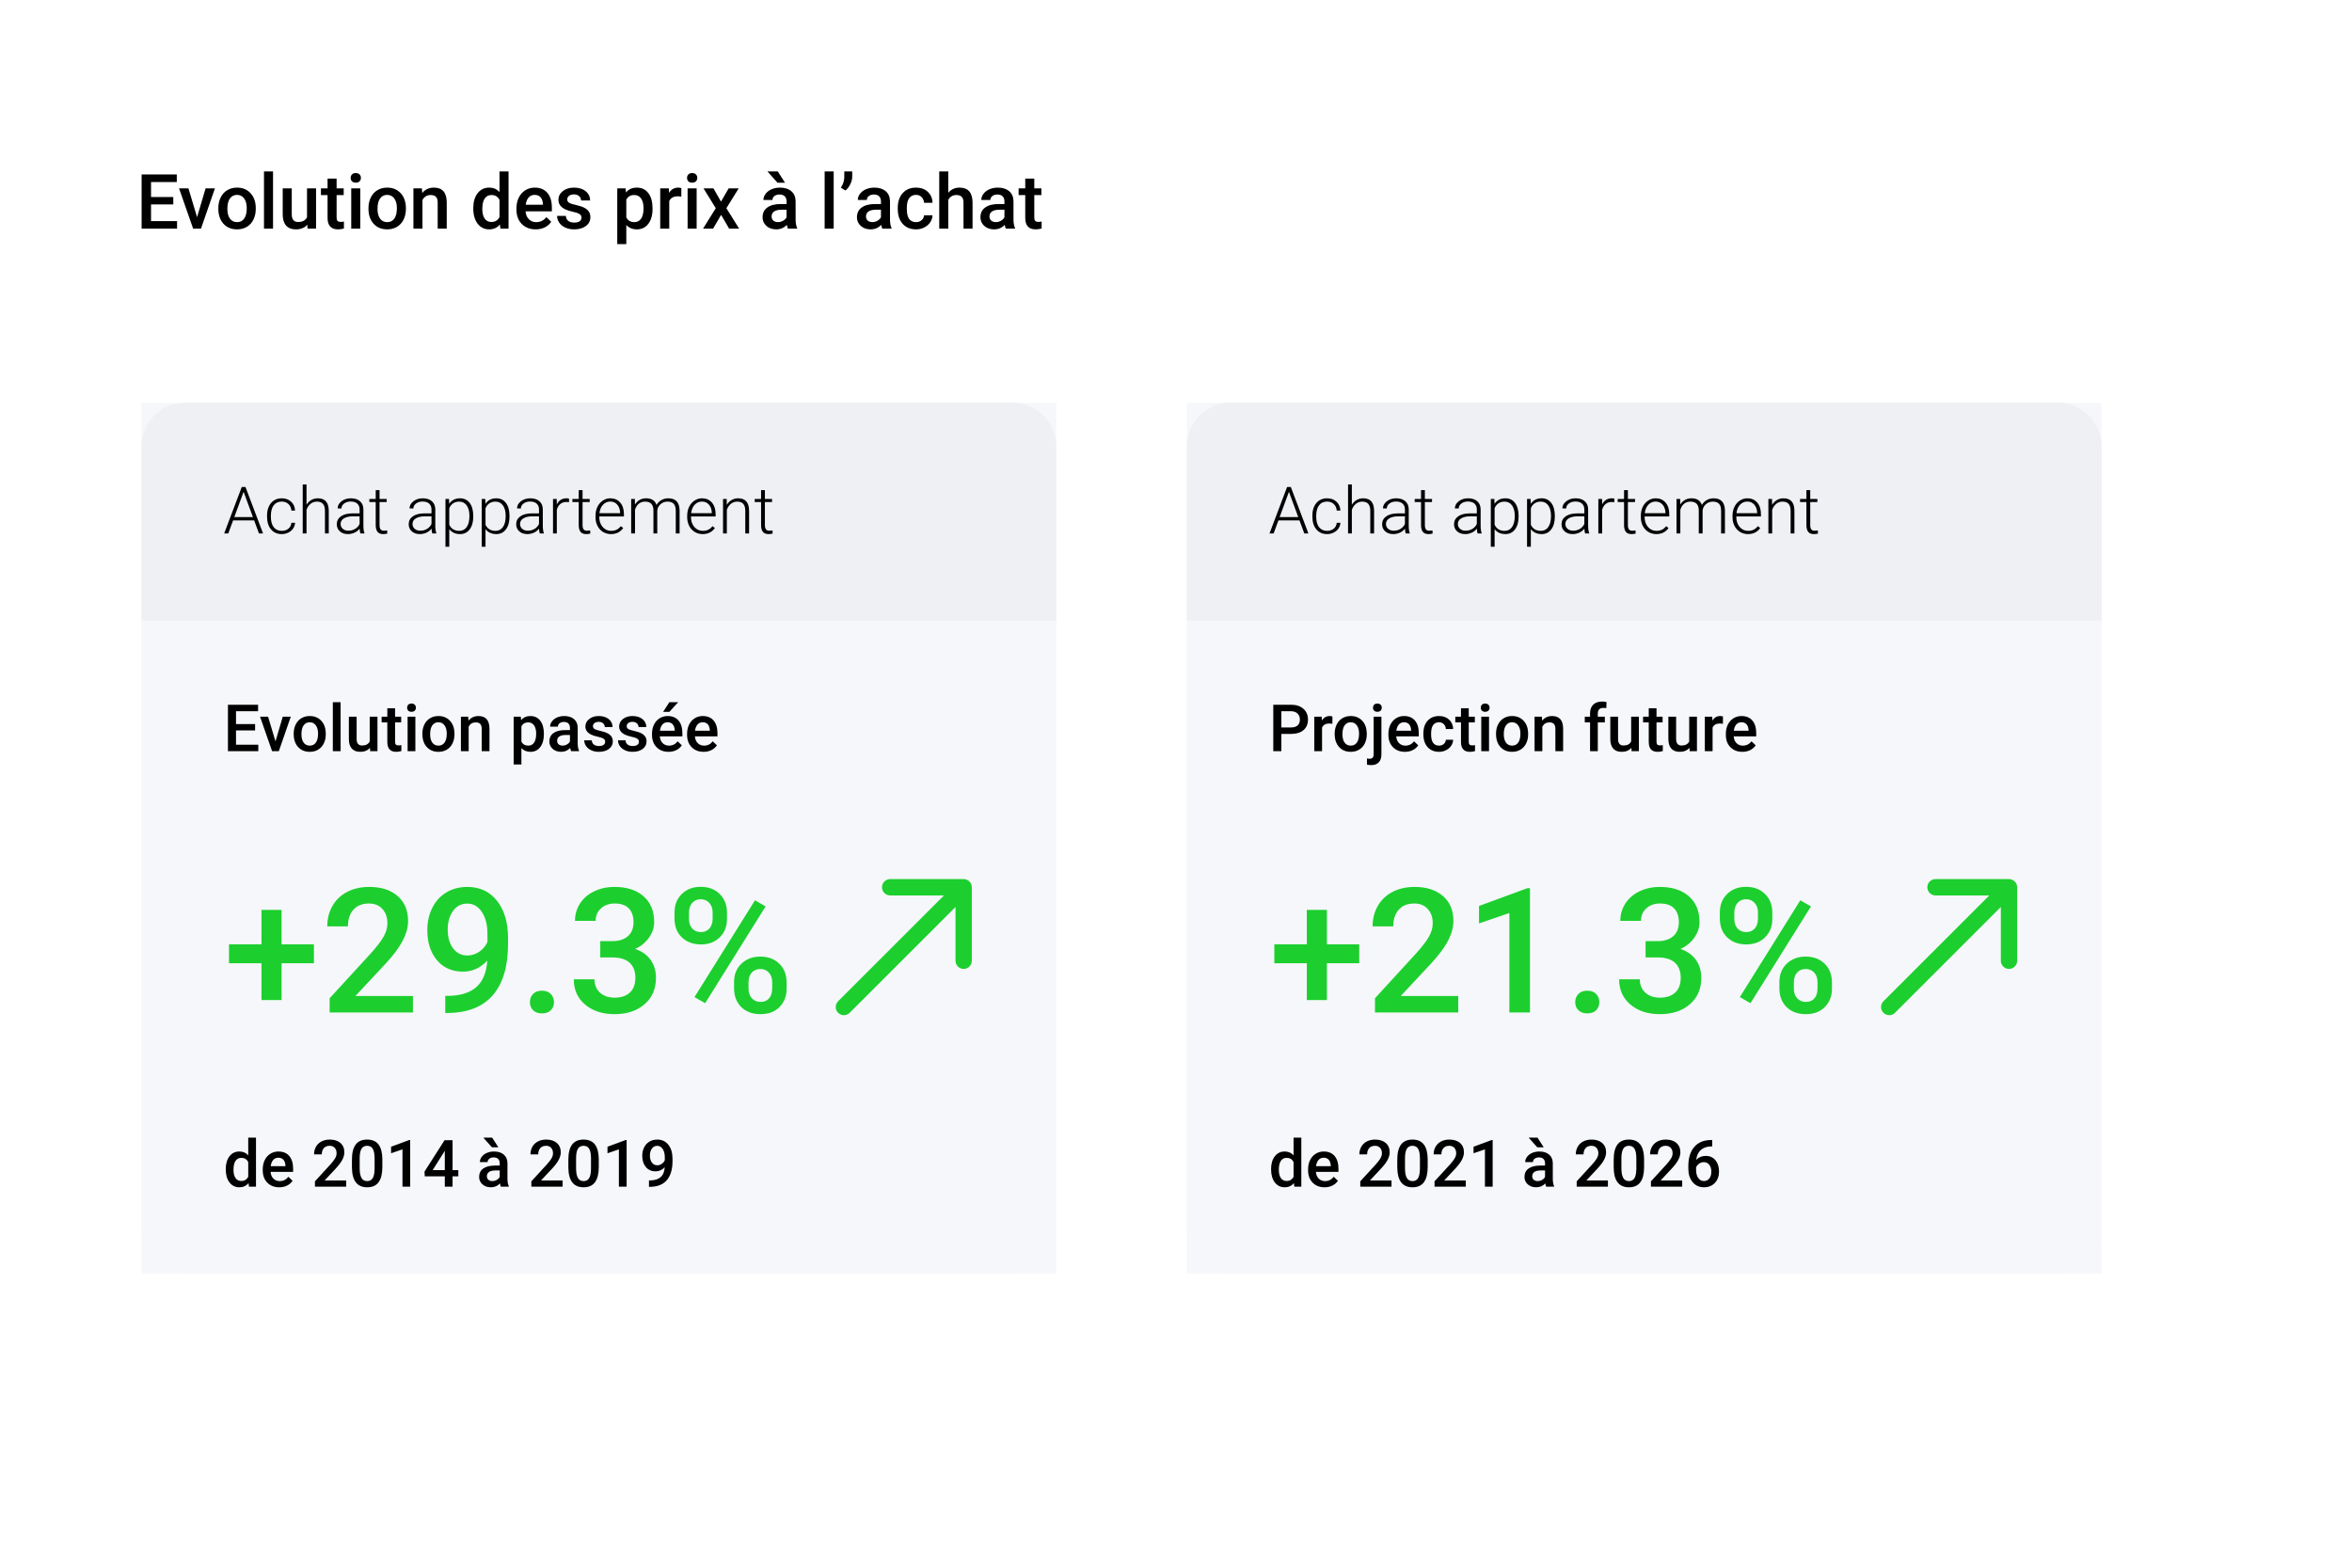 <svg width="432" height="288" viewBox="0 0 432 288" fill="none" xmlns="http://www.w3.org/2000/svg">
<g filter="url(#filter0_d)">
<rect x="10" y="10" width="392" height="248" fill="white"/>
</g>
<path d="M31.829 37.557H27.741V40.619H32.52V42H26.012V32.047H32.472V33.441H27.741V36.19H31.829V37.557ZM36.197 39.895L37.763 34.603H39.478L36.915 42H35.473L32.889 34.603H34.611L36.197 39.895ZM40.101 38.233C40.101 37.509 40.244 36.857 40.531 36.278C40.818 35.695 41.222 35.248 41.741 34.938C42.261 34.624 42.858 34.467 43.532 34.467C44.53 34.467 45.339 34.788 45.959 35.431C46.583 36.073 46.921 36.925 46.971 37.987L46.977 38.377C46.977 39.106 46.836 39.758 46.554 40.332C46.276 40.906 45.875 41.351 45.351 41.665C44.831 41.98 44.23 42.137 43.546 42.137C42.502 42.137 41.666 41.79 41.037 41.098C40.413 40.4 40.101 39.473 40.101 38.315V38.233ZM41.762 38.377C41.762 39.138 41.919 39.735 42.233 40.168C42.548 40.596 42.985 40.81 43.546 40.81C44.106 40.81 44.542 40.592 44.852 40.154C45.166 39.717 45.323 39.077 45.323 38.233C45.323 37.486 45.161 36.894 44.838 36.456C44.519 36.019 44.084 35.8 43.532 35.8C42.99 35.8 42.559 36.016 42.24 36.449C41.921 36.878 41.762 37.52 41.762 38.377ZM50.149 42H48.488V31.5H50.149V42ZM56.445 41.275C55.958 41.85 55.265 42.137 54.367 42.137C53.565 42.137 52.957 41.902 52.542 41.433C52.132 40.963 51.927 40.284 51.927 39.395V34.603H53.588V39.375C53.588 40.314 53.977 40.783 54.757 40.783C55.563 40.783 56.108 40.494 56.391 39.915V34.603H58.052V42H56.486L56.445 41.275ZM61.825 32.806V34.603H63.131V35.834H61.825V39.963C61.825 40.245 61.88 40.45 61.989 40.578C62.103 40.701 62.304 40.763 62.591 40.763C62.782 40.763 62.976 40.74 63.172 40.694V41.98C62.794 42.084 62.429 42.137 62.078 42.137C60.802 42.137 60.164 41.433 60.164 40.024V35.834H58.947V34.603H60.164V32.806H61.825ZM66.173 42H64.512V34.603H66.173V42ZM64.409 32.683C64.409 32.427 64.489 32.215 64.648 32.047C64.812 31.878 65.045 31.794 65.346 31.794C65.647 31.794 65.879 31.878 66.043 32.047C66.207 32.215 66.289 32.427 66.289 32.683C66.289 32.933 66.207 33.143 66.043 33.312C65.879 33.476 65.647 33.558 65.346 33.558C65.045 33.558 64.812 33.476 64.648 33.312C64.489 33.143 64.409 32.933 64.409 32.683ZM67.677 38.233C67.677 37.509 67.82 36.857 68.107 36.278C68.394 35.695 68.798 35.248 69.317 34.938C69.837 34.624 70.434 34.467 71.108 34.467C72.106 34.467 72.915 34.788 73.535 35.431C74.159 36.073 74.497 36.925 74.547 37.987L74.554 38.377C74.554 39.106 74.412 39.758 74.13 40.332C73.852 40.906 73.451 41.351 72.927 41.665C72.407 41.98 71.806 42.137 71.122 42.137C70.079 42.137 69.242 41.79 68.613 41.098C67.989 40.4 67.677 39.473 67.677 38.315V38.233ZM69.338 38.377C69.338 39.138 69.495 39.735 69.81 40.168C70.124 40.596 70.561 40.81 71.122 40.81C71.683 40.81 72.118 40.592 72.428 40.154C72.742 39.717 72.899 39.077 72.899 38.233C72.899 37.486 72.738 36.894 72.414 36.456C72.095 36.019 71.66 35.8 71.108 35.8C70.566 35.8 70.135 36.016 69.816 36.449C69.497 36.878 69.338 37.52 69.338 38.377ZM77.5 34.603L77.548 35.458C78.095 34.797 78.812 34.467 79.701 34.467C81.242 34.467 82.025 35.349 82.053 37.112V42H80.392V37.208C80.392 36.739 80.289 36.392 80.084 36.169C79.883 35.941 79.553 35.827 79.093 35.827C78.423 35.827 77.924 36.13 77.596 36.736V42H75.935V34.603H77.5ZM86.927 38.247C86.927 37.108 87.191 36.194 87.72 35.506C88.248 34.813 88.957 34.467 89.846 34.467C90.63 34.467 91.263 34.74 91.746 35.287V31.5H93.407V42H91.903L91.821 41.234C91.325 41.836 90.662 42.137 89.832 42.137C88.966 42.137 88.264 41.788 87.727 41.091C87.193 40.394 86.927 39.446 86.927 38.247ZM88.588 38.391C88.588 39.143 88.731 39.73 89.019 40.154C89.31 40.574 89.723 40.783 90.256 40.783C90.935 40.783 91.432 40.48 91.746 39.874V36.716C91.441 36.123 90.949 35.827 90.269 35.827C89.732 35.827 89.317 36.041 89.025 36.47C88.734 36.894 88.588 37.534 88.588 38.391ZM98.397 42.137C97.345 42.137 96.49 41.806 95.834 41.145C95.182 40.48 94.856 39.596 94.856 38.493V38.288C94.856 37.55 94.998 36.891 95.28 36.312C95.567 35.729 95.968 35.276 96.483 34.952C96.998 34.629 97.573 34.467 98.206 34.467C99.213 34.467 99.99 34.788 100.537 35.431C101.089 36.073 101.364 36.982 101.364 38.158V38.828H96.531C96.581 39.439 96.784 39.922 97.14 40.277C97.5 40.633 97.951 40.81 98.493 40.81C99.254 40.81 99.874 40.503 100.353 39.888L101.248 40.742C100.952 41.184 100.555 41.528 100.059 41.774C99.566 42.016 99.013 42.137 98.397 42.137ZM98.199 35.8C97.743 35.8 97.374 35.959 97.092 36.278C96.814 36.597 96.636 37.042 96.559 37.611H99.724V37.488C99.687 36.932 99.539 36.513 99.279 36.23C99.019 35.943 98.659 35.8 98.199 35.8ZM106.806 39.99C106.806 39.694 106.683 39.468 106.437 39.313C106.195 39.158 105.792 39.022 105.227 38.903C104.661 38.785 104.19 38.634 103.812 38.452C102.982 38.051 102.567 37.47 102.567 36.709C102.567 36.071 102.836 35.538 103.374 35.109C103.912 34.681 104.595 34.467 105.425 34.467C106.309 34.467 107.022 34.685 107.564 35.123C108.111 35.56 108.385 36.128 108.385 36.825H106.724C106.724 36.506 106.605 36.242 106.368 36.032C106.131 35.818 105.817 35.711 105.425 35.711C105.06 35.711 104.762 35.795 104.529 35.964C104.301 36.133 104.188 36.358 104.188 36.641C104.188 36.896 104.295 37.094 104.509 37.235C104.723 37.377 105.156 37.52 105.808 37.666C106.459 37.807 106.97 37.978 107.339 38.179C107.713 38.375 107.988 38.612 108.166 38.89C108.348 39.168 108.439 39.505 108.439 39.901C108.439 40.567 108.164 41.107 107.612 41.522C107.061 41.932 106.339 42.137 105.445 42.137C104.839 42.137 104.299 42.027 103.825 41.809C103.351 41.59 102.982 41.289 102.718 40.906C102.453 40.523 102.321 40.111 102.321 39.669H103.935C103.957 40.061 104.105 40.364 104.379 40.578C104.652 40.788 105.015 40.893 105.466 40.893C105.903 40.893 106.236 40.81 106.464 40.647C106.692 40.478 106.806 40.259 106.806 39.99ZM119.855 38.377C119.855 39.521 119.596 40.435 119.076 41.118C118.557 41.797 117.859 42.137 116.984 42.137C116.173 42.137 115.524 41.87 115.036 41.337V44.844H113.375V34.603H114.906L114.975 35.355C115.462 34.763 116.125 34.467 116.964 34.467C117.866 34.467 118.573 34.804 119.083 35.478C119.598 36.148 119.855 37.08 119.855 38.274V38.377ZM118.201 38.233C118.201 37.495 118.053 36.91 117.757 36.477C117.465 36.044 117.046 35.827 116.499 35.827C115.82 35.827 115.332 36.107 115.036 36.668V39.949C115.337 40.523 115.829 40.81 116.513 40.81C117.041 40.81 117.454 40.599 117.75 40.175C118.051 39.746 118.201 39.099 118.201 38.233ZM125.14 36.121C124.921 36.085 124.695 36.066 124.463 36.066C123.702 36.066 123.189 36.358 122.925 36.941V42H121.264V34.603H122.85L122.891 35.431C123.292 34.788 123.848 34.467 124.559 34.467C124.796 34.467 124.992 34.499 125.146 34.562L125.14 36.121ZM127.956 42H126.295V34.603H127.956V42ZM126.192 32.683C126.192 32.427 126.272 32.215 126.432 32.047C126.596 31.878 126.828 31.794 127.129 31.794C127.43 31.794 127.662 31.878 127.826 32.047C127.99 32.215 128.072 32.427 128.072 32.683C128.072 32.933 127.99 33.143 127.826 33.312C127.662 33.476 127.43 33.558 127.129 33.558C126.828 33.558 126.596 33.476 126.432 33.312C126.272 33.143 126.192 32.933 126.192 32.683ZM132.427 37.037L133.835 34.603H135.681L133.418 38.247L135.756 42H133.924L132.447 39.471L130.978 42H129.132L131.47 38.247L129.214 34.603H131.046L132.427 37.037ZM144.718 42C144.645 41.859 144.581 41.629 144.526 41.31C143.998 41.861 143.351 42.137 142.585 42.137C141.842 42.137 141.236 41.925 140.767 41.501C140.297 41.077 140.062 40.553 140.062 39.929C140.062 39.14 140.354 38.536 140.938 38.117C141.525 37.693 142.364 37.481 143.453 37.481H144.472V36.996C144.472 36.613 144.365 36.308 144.15 36.08C143.936 35.848 143.61 35.731 143.173 35.731C142.795 35.731 142.485 35.827 142.243 36.019C142.002 36.205 141.881 36.445 141.881 36.736H140.22C140.22 36.331 140.354 35.953 140.623 35.602C140.892 35.246 141.257 34.968 141.717 34.768C142.182 34.567 142.699 34.467 143.269 34.467C144.134 34.467 144.825 34.685 145.34 35.123C145.855 35.556 146.119 36.167 146.133 36.955V40.291C146.133 40.956 146.226 41.487 146.413 41.884V42H144.718ZM142.893 40.804C143.221 40.804 143.528 40.724 143.815 40.565C144.107 40.405 144.326 40.191 144.472 39.922V38.527H143.576C142.961 38.527 142.498 38.634 142.188 38.849C141.879 39.063 141.724 39.366 141.724 39.758C141.724 40.077 141.828 40.332 142.038 40.523C142.252 40.71 142.537 40.804 142.893 40.804ZM144.191 33.571H142.811L140.965 31.5H142.858L144.191 33.571ZM153.126 42H151.465V31.5H153.126V42ZM155.286 35L154.438 34.474C154.849 33.877 155.061 33.245 155.074 32.58V31.5H156.53V32.443C156.53 32.913 156.41 33.387 156.168 33.865C155.931 34.339 155.637 34.717 155.286 35ZM162.054 42C161.981 41.859 161.917 41.629 161.862 41.31C161.334 41.861 160.687 42.137 159.921 42.137C159.178 42.137 158.572 41.925 158.103 41.501C157.633 41.077 157.398 40.553 157.398 39.929C157.398 39.14 157.69 38.536 158.273 38.117C158.861 37.693 159.7 37.481 160.789 37.481H161.808V36.996C161.808 36.613 161.701 36.308 161.486 36.08C161.272 35.848 160.946 35.731 160.509 35.731C160.131 35.731 159.821 35.827 159.579 36.019C159.338 36.205 159.217 36.445 159.217 36.736H157.556C157.556 36.331 157.69 35.953 157.959 35.602C158.228 35.246 158.592 34.968 159.053 34.768C159.518 34.567 160.035 34.467 160.604 34.467C161.47 34.467 162.161 34.685 162.676 35.123C163.191 35.556 163.455 36.167 163.469 36.955V40.291C163.469 40.956 163.562 41.487 163.749 41.884V42H162.054ZM160.229 40.804C160.557 40.804 160.864 40.724 161.151 40.565C161.443 40.405 161.662 40.191 161.808 39.922V38.527H160.912C160.297 38.527 159.834 38.634 159.524 38.849C159.215 39.063 159.06 39.366 159.06 39.758C159.06 40.077 159.164 40.332 159.374 40.523C159.588 40.71 159.873 40.804 160.229 40.804ZM168.247 40.81C168.662 40.81 169.006 40.69 169.279 40.448C169.553 40.207 169.699 39.908 169.717 39.553H171.282C171.264 40.013 171.12 40.444 170.852 40.845C170.583 41.241 170.218 41.556 169.758 41.788C169.298 42.02 168.801 42.137 168.268 42.137C167.233 42.137 166.413 41.802 165.807 41.132C165.201 40.462 164.897 39.537 164.897 38.356V38.185C164.897 37.06 165.198 36.16 165.8 35.485C166.401 34.806 167.222 34.467 168.261 34.467C169.14 34.467 169.856 34.724 170.407 35.239C170.963 35.75 171.255 36.422 171.282 37.256H169.717C169.699 36.832 169.553 36.483 169.279 36.21C169.01 35.937 168.666 35.8 168.247 35.8C167.709 35.8 167.295 35.996 167.003 36.388C166.711 36.775 166.563 37.365 166.559 38.158V38.425C166.559 39.227 166.702 39.826 166.989 40.223C167.281 40.615 167.7 40.81 168.247 40.81ZM174.174 35.41C174.716 34.781 175.402 34.467 176.231 34.467C177.808 34.467 178.608 35.367 178.631 37.167V42H176.97V37.228C176.97 36.718 176.858 36.358 176.635 36.148C176.416 35.934 176.092 35.827 175.664 35.827C174.999 35.827 174.502 36.123 174.174 36.716V42H172.513V31.5H174.174V35.41ZM184.735 42C184.662 41.859 184.599 41.629 184.544 41.31C184.015 41.861 183.368 42.137 182.603 42.137C181.86 42.137 181.254 41.925 180.784 41.501C180.315 41.077 180.08 40.553 180.08 39.929C180.08 39.14 180.372 38.536 180.955 38.117C181.543 37.693 182.382 37.481 183.471 37.481H184.489V36.996C184.489 36.613 184.382 36.308 184.168 36.08C183.954 35.848 183.628 35.731 183.19 35.731C182.812 35.731 182.502 35.827 182.261 36.019C182.019 36.205 181.898 36.445 181.898 36.736H180.237C180.237 36.331 180.372 35.953 180.641 35.602C180.91 35.246 181.274 34.968 181.734 34.768C182.199 34.567 182.716 34.467 183.286 34.467C184.152 34.467 184.842 34.685 185.357 35.123C185.872 35.556 186.137 36.167 186.15 36.955V40.291C186.15 40.956 186.244 41.487 186.431 41.884V42H184.735ZM182.91 40.804C183.238 40.804 183.546 40.724 183.833 40.565C184.125 40.405 184.343 40.191 184.489 39.922V38.527H183.594C182.979 38.527 182.516 38.634 182.206 38.849C181.896 39.063 181.741 39.366 181.741 39.758C181.741 40.077 181.846 40.332 182.056 40.523C182.27 40.71 182.555 40.804 182.91 40.804ZM189.972 32.806V34.603H191.277V35.834H189.972V39.963C189.972 40.245 190.026 40.45 190.136 40.578C190.25 40.701 190.45 40.763 190.737 40.763C190.929 40.763 191.122 40.74 191.318 40.694V41.98C190.94 42.084 190.576 42.137 190.225 42.137C188.949 42.137 188.311 41.433 188.311 40.024V35.834H187.094V34.603H188.311V32.806H189.972Z" fill="black"/>
<rect width="168" height="160" transform="translate(26 74)" fill="#F5F7FA"/>
<rect x="26" y="74" width="168" height="160" rx="8" fill="#F5F7FA"/>
<path d="M26 82C26 77.582 29.582 74 34 74H186C190.418 74 194 77.582 194 82V114H26V82Z" fill="#EEF0F3"/>
<path d="M46.684 95.609H42.81L41.932 98H41.176L44.404 89.469H45.09L48.318 98H47.568L46.684 95.609ZM43.033 94.994H46.455L44.744 90.348L43.033 94.994ZM51.758 97.525C52.246 97.525 52.654 97.389 52.982 97.115C53.315 96.838 53.494 96.481 53.522 96.043H54.195C54.176 96.43 54.055 96.783 53.832 97.103C53.609 97.42 53.312 97.668 52.941 97.848C52.574 98.027 52.18 98.117 51.758 98.117C50.926 98.117 50.266 97.828 49.777 97.25C49.293 96.672 49.051 95.894 49.051 94.918V94.707C49.051 94.082 49.16 93.529 49.379 93.049C49.598 92.568 49.91 92.197 50.316 91.936C50.727 91.674 51.205 91.543 51.752 91.543C52.447 91.543 53.02 91.75 53.469 92.164C53.922 92.578 54.164 93.123 54.195 93.799H53.522C53.49 93.303 53.31 92.902 52.982 92.598C52.658 92.293 52.248 92.141 51.752 92.141C51.119 92.141 50.627 92.369 50.275 92.826C49.928 93.283 49.754 93.924 49.754 94.748V94.953C49.754 95.762 49.928 96.393 50.275 96.846C50.627 97.299 51.121 97.525 51.758 97.525ZM56.299 92.732C56.529 92.353 56.824 92.061 57.184 91.853C57.543 91.647 57.935 91.543 58.361 91.543C59.041 91.543 59.547 91.734 59.879 92.117C60.211 92.5 60.379 93.074 60.383 93.84V98H59.685V93.834C59.682 93.268 59.56 92.846 59.322 92.568C59.088 92.291 58.711 92.152 58.191 92.152C57.758 92.152 57.373 92.289 57.037 92.562C56.705 92.832 56.459 93.197 56.299 93.658V98H55.602V89H56.299V92.732ZM66.189 98C66.119 97.801 66.074 97.506 66.055 97.115C65.809 97.436 65.494 97.684 65.111 97.859C64.732 98.031 64.33 98.117 63.904 98.117C63.295 98.117 62.801 97.947 62.422 97.607C62.047 97.268 61.859 96.838 61.859 96.318C61.859 95.701 62.115 95.213 62.627 94.853C63.143 94.494 63.859 94.314 64.777 94.314H66.049V93.594C66.049 93.141 65.908 92.785 65.627 92.527C65.35 92.266 64.943 92.135 64.408 92.135C63.92 92.135 63.516 92.26 63.195 92.51C62.875 92.76 62.715 93.061 62.715 93.412L62.012 93.406C62.012 92.902 62.246 92.467 62.715 92.1C63.184 91.728 63.76 91.543 64.443 91.543C65.15 91.543 65.707 91.721 66.113 92.076C66.523 92.428 66.734 92.92 66.746 93.553V96.553C66.746 97.166 66.811 97.625 66.939 97.93V98H66.189ZM63.986 97.496C64.455 97.496 64.873 97.383 65.24 97.156C65.611 96.93 65.881 96.627 66.049 96.248V94.853H64.795C64.096 94.861 63.549 94.99 63.154 95.24C62.76 95.486 62.562 95.826 62.562 96.26C62.562 96.615 62.693 96.91 62.955 97.144C63.221 97.379 63.565 97.496 63.986 97.496ZM69.711 90.037V91.66H71.023V92.234H69.711V96.459C69.711 96.811 69.773 97.072 69.898 97.244C70.027 97.416 70.24 97.502 70.537 97.502C70.654 97.502 70.844 97.482 71.106 97.443L71.135 98.018C70.951 98.084 70.701 98.117 70.385 98.117C69.904 98.117 69.555 97.978 69.336 97.701C69.117 97.42 69.008 97.008 69.008 96.465V92.234H67.842V91.66H69.008V90.037H69.711ZM79.397 98C79.326 97.801 79.281 97.506 79.262 97.115C79.016 97.436 78.701 97.684 78.318 97.859C77.939 98.031 77.537 98.117 77.111 98.117C76.502 98.117 76.008 97.947 75.629 97.607C75.254 97.268 75.066 96.838 75.066 96.318C75.066 95.701 75.322 95.213 75.834 94.853C76.35 94.494 77.066 94.314 77.984 94.314H79.256V93.594C79.256 93.141 79.115 92.785 78.834 92.527C78.557 92.266 78.15 92.135 77.615 92.135C77.127 92.135 76.723 92.26 76.402 92.51C76.082 92.76 75.922 93.061 75.922 93.412L75.219 93.406C75.219 92.902 75.453 92.467 75.922 92.1C76.391 91.728 76.967 91.543 77.65 91.543C78.357 91.543 78.914 91.721 79.32 92.076C79.731 92.428 79.941 92.92 79.953 93.553V96.553C79.953 97.166 80.018 97.625 80.147 97.93V98H79.397ZM77.193 97.496C77.662 97.496 78.08 97.383 78.447 97.156C78.818 96.93 79.088 96.627 79.256 96.248V94.853H78.002C77.303 94.861 76.756 94.99 76.361 95.24C75.967 95.486 75.769 95.826 75.769 96.26C75.769 96.615 75.9 96.91 76.162 97.144C76.428 97.379 76.772 97.496 77.193 97.496ZM86.926 94.894C86.926 95.883 86.707 96.668 86.269 97.25C85.832 97.828 85.246 98.117 84.512 98.117C83.644 98.117 82.981 97.812 82.519 97.203V100.438H81.822V91.66H82.473L82.508 92.557C82.965 91.881 83.627 91.543 84.494 91.543C85.252 91.543 85.846 91.83 86.275 92.404C86.709 92.978 86.926 93.775 86.926 94.795V94.894ZM86.223 94.772C86.223 93.963 86.057 93.324 85.725 92.856C85.393 92.387 84.93 92.152 84.336 92.152C83.906 92.152 83.537 92.256 83.228 92.463C82.92 92.67 82.684 92.971 82.519 93.365V96.406C82.688 96.769 82.928 97.047 83.24 97.238C83.553 97.43 83.922 97.525 84.348 97.525C84.938 97.525 85.397 97.291 85.725 96.822C86.057 96.35 86.223 95.666 86.223 94.772ZM93.582 94.894C93.582 95.883 93.363 96.668 92.926 97.25C92.488 97.828 91.902 98.117 91.168 98.117C90.301 98.117 89.637 97.812 89.176 97.203V100.438H88.478V91.66H89.129L89.164 92.557C89.621 91.881 90.283 91.543 91.15 91.543C91.908 91.543 92.502 91.83 92.932 92.404C93.365 92.978 93.582 93.775 93.582 94.795V94.894ZM92.879 94.772C92.879 93.963 92.713 93.324 92.381 92.856C92.049 92.387 91.586 92.152 90.992 92.152C90.562 92.152 90.193 92.256 89.885 92.463C89.576 92.67 89.34 92.971 89.176 93.365V96.406C89.344 96.769 89.584 97.047 89.897 97.238C90.209 97.43 90.578 97.525 91.004 97.525C91.594 97.525 92.053 97.291 92.381 96.822C92.713 96.35 92.879 95.666 92.879 94.772ZM99.143 98C99.072 97.801 99.027 97.506 99.008 97.115C98.762 97.436 98.447 97.684 98.064 97.859C97.686 98.031 97.283 98.117 96.857 98.117C96.248 98.117 95.754 97.947 95.375 97.607C95 97.268 94.812 96.838 94.812 96.318C94.812 95.701 95.068 95.213 95.58 94.853C96.096 94.494 96.812 94.314 97.731 94.314H99.002V93.594C99.002 93.141 98.861 92.785 98.58 92.527C98.303 92.266 97.897 92.135 97.361 92.135C96.873 92.135 96.469 92.26 96.148 92.51C95.828 92.76 95.668 93.061 95.668 93.412L94.965 93.406C94.965 92.902 95.199 92.467 95.668 92.1C96.137 91.728 96.713 91.543 97.397 91.543C98.103 91.543 98.66 91.721 99.066 92.076C99.477 92.428 99.688 92.92 99.699 93.553V96.553C99.699 97.166 99.764 97.625 99.893 97.93V98H99.143ZM96.939 97.496C97.408 97.496 97.826 97.383 98.193 97.156C98.564 96.93 98.834 96.627 99.002 96.248V94.853H97.748C97.049 94.861 96.502 94.99 96.107 95.24C95.713 95.486 95.516 95.826 95.516 96.26C95.516 96.615 95.647 96.91 95.908 97.144C96.174 97.379 96.518 97.496 96.939 97.496ZM104.504 92.258C104.355 92.231 104.197 92.217 104.029 92.217C103.592 92.217 103.221 92.34 102.916 92.586C102.615 92.828 102.4 93.182 102.271 93.647V98H101.574V91.66H102.26L102.271 92.668C102.643 91.918 103.238 91.543 104.059 91.543C104.254 91.543 104.408 91.568 104.521 91.619L104.504 92.258ZM107 90.037V91.66H108.312V92.234H107V96.459C107 96.811 107.062 97.072 107.188 97.244C107.316 97.416 107.529 97.502 107.826 97.502C107.943 97.502 108.133 97.482 108.395 97.443L108.424 98.018C108.24 98.084 107.99 98.117 107.674 98.117C107.193 98.117 106.844 97.978 106.625 97.701C106.406 97.42 106.297 97.008 106.297 96.465V92.234H105.131V91.66H106.297V90.037H107ZM112.221 98.117C111.682 98.117 111.193 97.984 110.756 97.719C110.322 97.453 109.984 97.084 109.742 96.611C109.5 96.135 109.379 95.602 109.379 95.012V94.76C109.379 94.15 109.496 93.602 109.73 93.113C109.969 92.625 110.299 92.242 110.721 91.965C111.143 91.684 111.6 91.543 112.092 91.543C112.861 91.543 113.471 91.807 113.92 92.334C114.373 92.857 114.6 93.574 114.6 94.484V94.877H110.076V95.012C110.076 95.731 110.281 96.33 110.691 96.811C111.105 97.287 111.625 97.525 112.25 97.525C112.625 97.525 112.955 97.457 113.24 97.32C113.529 97.184 113.791 96.965 114.025 96.664L114.465 96.998C113.949 97.744 113.201 98.117 112.221 98.117ZM112.092 92.141C111.564 92.141 111.119 92.334 110.756 92.721C110.396 93.107 110.178 93.627 110.1 94.279H113.902V94.203C113.883 93.594 113.709 93.098 113.381 92.715C113.053 92.332 112.623 92.141 112.092 92.141ZM116.604 91.66L116.627 92.691C116.861 92.309 117.154 92.022 117.506 91.83C117.857 91.639 118.248 91.543 118.678 91.543C119.678 91.543 120.312 91.953 120.582 92.773C120.809 92.379 121.111 92.076 121.49 91.865C121.869 91.65 122.287 91.543 122.744 91.543C124.104 91.543 124.797 92.285 124.824 93.769V98H124.121V93.822C124.117 93.256 123.994 92.836 123.752 92.562C123.514 92.289 123.123 92.152 122.58 92.152C122.076 92.16 121.65 92.324 121.303 92.644C120.955 92.961 120.762 93.348 120.723 93.805V98H120.02V93.769C120.016 93.227 119.887 92.822 119.633 92.557C119.383 92.287 118.996 92.152 118.473 92.152C118.031 92.152 117.652 92.279 117.336 92.533C117.02 92.783 116.785 93.156 116.633 93.652V98H115.93V91.66H116.604ZM129.061 98.117C128.521 98.117 128.033 97.984 127.596 97.719C127.162 97.453 126.824 97.084 126.582 96.611C126.34 96.135 126.219 95.602 126.219 95.012V94.76C126.219 94.15 126.336 93.602 126.57 93.113C126.809 92.625 127.139 92.242 127.561 91.965C127.982 91.684 128.439 91.543 128.932 91.543C129.701 91.543 130.311 91.807 130.76 92.334C131.213 92.857 131.439 93.574 131.439 94.484V94.877H126.916V95.012C126.916 95.731 127.121 96.33 127.531 96.811C127.945 97.287 128.465 97.525 129.09 97.525C129.465 97.525 129.795 97.457 130.08 97.32C130.369 97.184 130.631 96.965 130.865 96.664L131.305 96.998C130.789 97.744 130.041 98.117 129.061 98.117ZM128.932 92.141C128.404 92.141 127.959 92.334 127.596 92.721C127.236 93.107 127.018 93.627 126.939 94.279H130.742V94.203C130.723 93.594 130.549 93.098 130.221 92.715C129.893 92.332 129.463 92.141 128.932 92.141ZM133.473 91.66L133.496 92.744C133.734 92.353 134.031 92.057 134.387 91.853C134.742 91.647 135.135 91.543 135.564 91.543C136.244 91.543 136.75 91.734 137.082 92.117C137.414 92.5 137.582 93.074 137.586 93.84V98H136.889V93.834C136.885 93.268 136.764 92.846 136.525 92.568C136.291 92.291 135.914 92.152 135.395 92.152C134.961 92.152 134.576 92.289 134.24 92.562C133.908 92.832 133.662 93.197 133.502 93.658V98H132.805V91.66H133.473ZM140.492 90.037V91.66H141.805V92.234H140.492V96.459C140.492 96.811 140.555 97.072 140.68 97.244C140.809 97.416 141.021 97.502 141.318 97.502C141.436 97.502 141.625 97.482 141.887 97.443L141.916 98.018C141.732 98.084 141.482 98.117 141.166 98.117C140.686 98.117 140.336 97.978 140.117 97.701C139.898 97.42 139.789 97.008 139.789 96.465V92.234H138.623V91.66H139.789V90.037H140.492Z" fill="black"/>
<path d="M46.853 134.191H43.35V136.816H47.445V138H41.867V129.469H47.404V130.664H43.35V133.02H46.853V134.191ZM50.598 136.195L51.94 131.66H53.41L51.213 138H49.977L47.762 131.66H49.238L50.598 136.195ZM53.943 134.771C53.943 134.15 54.066 133.592 54.312 133.096C54.559 132.596 54.904 132.213 55.35 131.947C55.795 131.678 56.307 131.543 56.885 131.543C57.74 131.543 58.434 131.818 58.965 132.369C59.5 132.92 59.789 133.65 59.832 134.561L59.838 134.895C59.838 135.52 59.717 136.078 59.475 136.57C59.236 137.062 58.893 137.443 58.443 137.713C57.998 137.982 57.482 138.117 56.897 138.117C56.002 138.117 55.285 137.82 54.746 137.227C54.211 136.629 53.943 135.834 53.943 134.842V134.771ZM55.367 134.895C55.367 135.547 55.502 136.059 55.772 136.43C56.041 136.797 56.416 136.98 56.897 136.98C57.377 136.98 57.75 136.793 58.016 136.418C58.285 136.043 58.42 135.494 58.42 134.771C58.42 134.131 58.281 133.623 58.004 133.248C57.73 132.873 57.357 132.686 56.885 132.686C56.42 132.686 56.051 132.871 55.777 133.242C55.504 133.609 55.367 134.16 55.367 134.895ZM62.557 138H61.133V129H62.557V138ZM67.953 137.379C67.535 137.871 66.941 138.117 66.172 138.117C65.484 138.117 64.963 137.916 64.607 137.514C64.256 137.111 64.08 136.529 64.08 135.768V131.66H65.504V135.75C65.504 136.555 65.838 136.957 66.506 136.957C67.197 136.957 67.664 136.709 67.906 136.213V131.66H69.33V138H67.988L67.953 137.379ZM72.564 130.119V131.66H73.684V132.715H72.564V136.254C72.564 136.496 72.611 136.672 72.705 136.781C72.803 136.887 72.975 136.939 73.221 136.939C73.385 136.939 73.551 136.92 73.719 136.881V137.982C73.394 138.072 73.082 138.117 72.781 138.117C71.688 138.117 71.141 137.514 71.141 136.307V132.715H70.098V131.66H71.141V130.119H72.564ZM76.291 138H74.867V131.66H76.291V138ZM74.779 130.014C74.779 129.795 74.848 129.613 74.984 129.469C75.125 129.324 75.324 129.252 75.582 129.252C75.84 129.252 76.039 129.324 76.18 129.469C76.32 129.613 76.391 129.795 76.391 130.014C76.391 130.229 76.32 130.408 76.18 130.553C76.039 130.693 75.84 130.764 75.582 130.764C75.324 130.764 75.125 130.693 74.984 130.553C74.848 130.408 74.779 130.229 74.779 130.014ZM77.58 134.771C77.58 134.15 77.703 133.592 77.949 133.096C78.195 132.596 78.541 132.213 78.986 131.947C79.432 131.678 79.943 131.543 80.522 131.543C81.377 131.543 82.07 131.818 82.602 132.369C83.137 132.92 83.426 133.65 83.469 134.561L83.475 134.895C83.475 135.52 83.353 136.078 83.111 136.57C82.873 137.062 82.529 137.443 82.08 137.713C81.635 137.982 81.119 138.117 80.533 138.117C79.639 138.117 78.922 137.82 78.383 137.227C77.848 136.629 77.58 135.834 77.58 134.842V134.771ZM79.004 134.895C79.004 135.547 79.139 136.059 79.408 136.43C79.678 136.797 80.053 136.98 80.533 136.98C81.014 136.98 81.387 136.793 81.652 136.418C81.922 136.043 82.057 135.494 82.057 134.771C82.057 134.131 81.918 133.623 81.641 133.248C81.367 132.873 80.994 132.686 80.522 132.686C80.057 132.686 79.688 132.871 79.414 133.242C79.141 133.609 79.004 134.16 79.004 134.895ZM86 131.66L86.041 132.393C86.51 131.826 87.125 131.543 87.887 131.543C89.207 131.543 89.879 132.299 89.902 133.811V138H88.478V133.893C88.478 133.49 88.391 133.193 88.215 133.002C88.043 132.807 87.76 132.709 87.365 132.709C86.791 132.709 86.363 132.969 86.082 133.488V138H84.658V131.66H86ZM99.898 134.895C99.898 135.875 99.676 136.658 99.231 137.244C98.785 137.826 98.188 138.117 97.438 138.117C96.742 138.117 96.186 137.889 95.768 137.432V140.438H94.344V131.66H95.656L95.715 132.305C96.133 131.797 96.701 131.543 97.42 131.543C98.193 131.543 98.799 131.832 99.236 132.41C99.678 132.984 99.898 133.783 99.898 134.807V134.895ZM98.481 134.771C98.481 134.139 98.353 133.637 98.1 133.266C97.85 132.895 97.49 132.709 97.022 132.709C96.439 132.709 96.022 132.949 95.768 133.43V136.242C96.025 136.734 96.447 136.98 97.033 136.98C97.486 136.98 97.84 136.799 98.094 136.436C98.352 136.068 98.481 135.514 98.481 134.771ZM104.896 138C104.834 137.879 104.779 137.682 104.732 137.408C104.279 137.881 103.725 138.117 103.068 138.117C102.432 138.117 101.912 137.936 101.51 137.572C101.107 137.209 100.906 136.76 100.906 136.225C100.906 135.549 101.156 135.031 101.656 134.672C102.16 134.309 102.879 134.127 103.812 134.127H104.686V133.711C104.686 133.383 104.594 133.121 104.41 132.926C104.227 132.727 103.947 132.627 103.572 132.627C103.248 132.627 102.982 132.709 102.775 132.873C102.568 133.033 102.465 133.238 102.465 133.488H101.041C101.041 133.141 101.156 132.816 101.387 132.516C101.617 132.211 101.93 131.973 102.324 131.801C102.723 131.629 103.166 131.543 103.654 131.543C104.396 131.543 104.988 131.73 105.43 132.105C105.871 132.477 106.098 133 106.109 133.676V136.535C106.109 137.105 106.189 137.561 106.35 137.9V138H104.896ZM103.332 136.975C103.613 136.975 103.877 136.906 104.123 136.77C104.373 136.633 104.561 136.449 104.686 136.219V135.023H103.918C103.391 135.023 102.994 135.115 102.729 135.299C102.463 135.482 102.33 135.742 102.33 136.078C102.33 136.352 102.42 136.57 102.6 136.734C102.783 136.895 103.027 136.975 103.332 136.975ZM111.154 136.277C111.154 136.023 111.049 135.83 110.838 135.697C110.631 135.564 110.285 135.447 109.801 135.346C109.316 135.244 108.912 135.115 108.588 134.959C107.877 134.615 107.521 134.117 107.521 133.465C107.521 132.918 107.752 132.461 108.213 132.094C108.674 131.727 109.26 131.543 109.971 131.543C110.729 131.543 111.34 131.73 111.805 132.105C112.273 132.48 112.508 132.967 112.508 133.564H111.084C111.084 133.291 110.982 133.064 110.779 132.885C110.576 132.701 110.307 132.609 109.971 132.609C109.658 132.609 109.402 132.682 109.203 132.826C109.008 132.971 108.91 133.164 108.91 133.406C108.91 133.625 109.002 133.795 109.186 133.916C109.369 134.037 109.74 134.16 110.299 134.285C110.857 134.406 111.295 134.553 111.611 134.725C111.932 134.893 112.168 135.096 112.32 135.334C112.477 135.572 112.555 135.861 112.555 136.201C112.555 136.771 112.318 137.234 111.846 137.59C111.373 137.941 110.754 138.117 109.988 138.117C109.469 138.117 109.006 138.023 108.6 137.836C108.193 137.648 107.877 137.391 107.65 137.062C107.424 136.734 107.311 136.381 107.311 136.002H108.693C108.713 136.338 108.84 136.598 109.074 136.781C109.309 136.961 109.619 137.051 110.006 137.051C110.381 137.051 110.666 136.98 110.861 136.84C111.057 136.695 111.154 136.508 111.154 136.277ZM117.354 136.277C117.354 136.023 117.248 135.83 117.037 135.697C116.83 135.564 116.484 135.447 116 135.346C115.516 135.244 115.111 135.115 114.787 134.959C114.076 134.615 113.721 134.117 113.721 133.465C113.721 132.918 113.951 132.461 114.412 132.094C114.873 131.727 115.459 131.543 116.17 131.543C116.928 131.543 117.539 131.73 118.004 132.105C118.473 132.48 118.707 132.967 118.707 133.564H117.283C117.283 133.291 117.182 133.064 116.979 132.885C116.775 132.701 116.506 132.609 116.17 132.609C115.857 132.609 115.602 132.682 115.402 132.826C115.207 132.971 115.109 133.164 115.109 133.406C115.109 133.625 115.201 133.795 115.385 133.916C115.568 134.037 115.939 134.16 116.498 134.285C117.057 134.406 117.494 134.553 117.811 134.725C118.131 134.893 118.367 135.096 118.52 135.334C118.676 135.572 118.754 135.861 118.754 136.201C118.754 136.771 118.518 137.234 118.045 137.59C117.572 137.941 116.953 138.117 116.188 138.117C115.668 138.117 115.205 138.023 114.799 137.836C114.393 137.648 114.076 137.391 113.85 137.062C113.623 136.734 113.51 136.381 113.51 136.002H114.893C114.912 136.338 115.039 136.598 115.273 136.781C115.508 136.961 115.818 137.051 116.205 137.051C116.58 137.051 116.865 136.98 117.061 136.84C117.256 136.695 117.354 136.508 117.354 136.277ZM122.791 138.117C121.889 138.117 121.156 137.834 120.594 137.268C120.035 136.697 119.756 135.939 119.756 134.994V134.818C119.756 134.186 119.877 133.621 120.119 133.125C120.365 132.625 120.709 132.236 121.15 131.959C121.592 131.682 122.084 131.543 122.627 131.543C123.49 131.543 124.156 131.818 124.625 132.369C125.098 132.92 125.334 133.699 125.334 134.707V135.281H121.191C121.234 135.805 121.408 136.219 121.713 136.523C122.021 136.828 122.408 136.98 122.873 136.98C123.525 136.98 124.057 136.717 124.467 136.189L125.234 136.922C124.98 137.301 124.641 137.596 124.215 137.807C123.793 138.014 123.318 138.117 122.791 138.117ZM122.621 132.686C122.23 132.686 121.914 132.822 121.672 133.096C121.434 133.369 121.281 133.75 121.215 134.238H123.928V134.133C123.896 133.656 123.77 133.297 123.547 133.055C123.324 132.809 123.016 132.686 122.621 132.686ZM122.943 129H124.566L122.943 130.775H121.801L122.943 129ZM129.236 138.117C128.334 138.117 127.602 137.834 127.039 137.268C126.48 136.697 126.201 135.939 126.201 134.994V134.818C126.201 134.186 126.322 133.621 126.564 133.125C126.811 132.625 127.154 132.236 127.596 131.959C128.037 131.682 128.529 131.543 129.072 131.543C129.936 131.543 130.602 131.818 131.07 132.369C131.543 132.92 131.779 133.699 131.779 134.707V135.281H127.637C127.68 135.805 127.854 136.219 128.158 136.523C128.467 136.828 128.854 136.98 129.318 136.98C129.971 136.98 130.502 136.717 130.912 136.189L131.68 136.922C131.426 137.301 131.086 137.596 130.66 137.807C130.238 138.014 129.764 138.117 129.236 138.117ZM129.066 132.686C128.676 132.686 128.359 132.822 128.117 133.096C127.879 133.369 127.727 133.75 127.66 134.238H130.373V134.133C130.342 133.656 130.215 133.297 129.992 133.055C129.77 132.809 129.461 132.686 129.066 132.686Z" fill="black"/>
<path d="M51.719 173.484H57.656V176.953H51.719V183.719H48.031V176.953H42.062V173.484H48.031V167.156H51.719V173.484ZM75.844 186H60.547V183.391L68.125 175.125C69.219 173.906 69.995 172.891 70.453 172.078C70.922 171.255 71.156 170.432 71.156 169.609C71.156 168.526 70.849 167.651 70.234 166.984C69.63 166.318 68.812 165.984 67.781 165.984C66.552 165.984 65.599 166.359 64.922 167.109C64.245 167.859 63.906 168.885 63.906 170.188H60.109C60.109 168.802 60.422 167.557 61.047 166.453C61.682 165.339 62.583 164.474 63.75 163.859C64.927 163.245 66.281 162.938 67.812 162.938C70.021 162.938 71.76 163.495 73.031 164.609C74.312 165.714 74.953 167.245 74.953 169.203C74.953 170.339 74.63 171.531 73.984 172.781C73.349 174.021 72.302 175.432 70.844 177.016L65.281 182.969H75.844V186ZM89.5 176.484C88.229 177.828 86.745 178.5 85.047 178.5C83.047 178.5 81.453 177.802 80.266 176.406C79.078 175 78.484 173.156 78.484 170.875C78.484 169.375 78.787 168.016 79.391 166.797C79.995 165.578 80.854 164.63 81.969 163.953C83.083 163.276 84.375 162.938 85.844 162.938C88.135 162.938 89.953 163.792 91.297 165.5C92.641 167.208 93.312 169.495 93.312 172.359V173.422C93.312 177.526 92.385 180.656 90.531 182.812C88.677 184.969 85.912 186.062 82.234 186.094H81.781V182.953H82.328C84.568 182.922 86.287 182.385 87.484 181.344C88.682 180.292 89.354 178.672 89.5 176.484ZM85.844 175.531C86.604 175.531 87.318 175.312 87.984 174.875C88.651 174.438 89.167 173.833 89.531 173.062V171.578C89.531 169.901 89.188 168.552 88.5 167.531C87.812 166.51 86.922 166 85.828 166C84.734 166 83.859 166.453 83.203 167.359C82.557 168.255 82.234 169.391 82.234 170.766C82.234 172.193 82.562 173.344 83.219 174.219C83.875 175.094 84.75 175.531 85.844 175.531ZM99.531 182C100.24 182 100.786 182.203 101.172 182.609C101.557 183.005 101.75 183.505 101.75 184.109C101.75 184.703 101.557 185.198 101.172 185.594C100.786 185.979 100.24 186.172 99.531 186.172C98.854 186.172 98.318 185.979 97.922 185.594C97.526 185.208 97.328 184.714 97.328 184.109C97.328 183.505 97.521 183.005 97.906 182.609C98.292 182.203 98.833 182 99.531 182ZM110.25 172.891H112.562C113.729 172.88 114.651 172.578 115.328 171.984C116.016 171.391 116.359 170.531 116.359 169.406C116.359 168.323 116.073 167.484 115.5 166.891C114.938 166.286 114.073 165.984 112.906 165.984C111.885 165.984 111.047 166.281 110.391 166.875C109.734 167.458 109.406 168.224 109.406 169.172H105.609C105.609 168.005 105.917 166.943 106.531 165.984C107.156 165.026 108.021 164.281 109.125 163.75C110.24 163.208 111.484 162.938 112.859 162.938C115.13 162.938 116.911 163.51 118.203 164.656C119.505 165.792 120.156 167.375 120.156 169.406C120.156 170.427 119.828 171.391 119.172 172.297C118.526 173.193 117.688 173.87 116.656 174.328C117.906 174.755 118.854 175.427 119.5 176.344C120.156 177.26 120.484 178.354 120.484 179.625C120.484 181.667 119.781 183.292 118.375 184.5C116.979 185.708 115.141 186.312 112.859 186.312C110.672 186.312 108.88 185.729 107.484 184.562C106.089 183.396 105.391 181.844 105.391 179.906H109.188C109.188 180.906 109.521 181.719 110.188 182.344C110.865 182.969 111.771 183.281 112.906 183.281C114.083 183.281 115.01 182.969 115.688 182.344C116.365 181.719 116.703 180.812 116.703 179.625C116.703 178.427 116.349 177.505 115.641 176.859C114.932 176.214 113.88 175.891 112.484 175.891H110.25V172.891ZM123.891 167.625C123.891 166.25 124.333 165.125 125.219 164.25C126.104 163.365 127.266 162.922 128.703 162.922C130.161 162.922 131.328 163.365 132.203 164.25C133.089 165.125 133.531 166.276 133.531 167.703V168.828C133.531 170.193 133.089 171.312 132.203 172.188C131.328 173.062 130.172 173.5 128.734 173.5C127.328 173.5 126.167 173.073 125.25 172.219C124.344 171.354 123.891 170.193 123.891 168.734V167.625ZM126.547 168.828C126.547 169.547 126.745 170.13 127.141 170.578C127.547 171.016 128.078 171.234 128.734 171.234C129.38 171.234 129.901 171.016 130.297 170.578C130.693 170.13 130.891 169.526 130.891 168.766V167.625C130.891 166.906 130.688 166.323 130.281 165.875C129.885 165.427 129.359 165.203 128.703 165.203C128.047 165.203 127.521 165.432 127.125 165.891C126.74 166.339 126.547 166.932 126.547 167.672V168.828ZM134.828 180.422C134.828 179.026 135.281 177.896 136.188 177.031C137.094 176.167 138.25 175.734 139.656 175.734C141.073 175.734 142.229 176.167 143.125 177.031C144.031 177.896 144.484 179.062 144.484 180.531V181.641C144.484 182.995 144.047 184.115 143.172 185C142.307 185.875 141.146 186.312 139.688 186.312C138.229 186.312 137.052 185.88 136.156 185.016C135.271 184.141 134.828 182.99 134.828 181.562V180.422ZM137.484 181.641C137.484 182.349 137.688 182.932 138.094 183.391C138.51 183.839 139.042 184.062 139.688 184.062C140.354 184.062 140.875 183.849 141.25 183.422C141.635 182.984 141.828 182.375 141.828 181.594V180.422C141.828 179.693 141.625 179.109 141.219 178.672C140.812 178.234 140.292 178.016 139.656 178.016C139.01 178.016 138.484 178.234 138.078 178.672C137.682 179.109 137.484 179.714 137.484 180.484V181.641ZM129.516 184.297L127.562 183.172L138.672 165.391L140.625 166.516L129.516 184.297Z" fill="#1CCF2E"/>
<path d="M41.463 214.783C41.463 213.807 41.69 213.023 42.143 212.434C42.596 211.84 43.203 211.543 43.965 211.543C44.637 211.543 45.18 211.777 45.594 212.246V209H47.018V218H45.728L45.658 217.344C45.232 217.859 44.664 218.117 43.953 218.117C43.211 218.117 42.609 217.818 42.148 217.221C41.691 216.623 41.463 215.811 41.463 214.783ZM42.887 214.906C42.887 215.551 43.01 216.055 43.256 216.418C43.506 216.777 43.859 216.957 44.316 216.957C44.898 216.957 45.324 216.697 45.594 216.178V213.471C45.332 212.963 44.91 212.709 44.328 212.709C43.867 212.709 43.512 212.893 43.262 213.26C43.012 213.623 42.887 214.172 42.887 214.906ZM51.295 218.117C50.393 218.117 49.66 217.834 49.098 217.268C48.539 216.697 48.26 215.939 48.26 214.994V214.818C48.26 214.186 48.381 213.621 48.623 213.125C48.869 212.625 49.213 212.236 49.654 211.959C50.096 211.682 50.588 211.543 51.131 211.543C51.994 211.543 52.66 211.818 53.129 212.369C53.602 212.92 53.838 213.699 53.838 214.707V215.281H49.695C49.738 215.805 49.912 216.219 50.217 216.523C50.525 216.828 50.912 216.98 51.377 216.98C52.029 216.98 52.56 216.717 52.971 216.189L53.738 216.922C53.484 217.301 53.145 217.596 52.719 217.807C52.297 218.014 51.822 218.117 51.295 218.117ZM51.125 212.686C50.734 212.686 50.418 212.822 50.176 213.096C49.938 213.369 49.785 213.75 49.719 214.238H52.432V214.133C52.4 213.656 52.273 213.297 52.051 213.055C51.828 212.809 51.52 212.686 51.125 212.686ZM63.582 218H57.846V217.021L60.688 213.922C61.098 213.465 61.389 213.084 61.56 212.779C61.736 212.471 61.824 212.162 61.824 211.854C61.824 211.447 61.709 211.119 61.478 210.869C61.252 210.619 60.945 210.494 60.559 210.494C60.098 210.494 59.74 210.635 59.486 210.916C59.232 211.197 59.105 211.582 59.105 212.07H57.682C57.682 211.551 57.799 211.084 58.033 210.67C58.272 210.252 58.609 209.928 59.047 209.697C59.488 209.467 59.996 209.352 60.57 209.352C61.398 209.352 62.051 209.561 62.527 209.979C63.008 210.393 63.248 210.967 63.248 211.701C63.248 212.127 63.127 212.574 62.885 213.043C62.647 213.508 62.254 214.037 61.707 214.631L59.621 216.863H63.582V218ZM70.227 214.408C70.227 215.635 69.996 216.561 69.535 217.186C69.078 217.807 68.381 218.117 67.443 218.117C66.522 218.117 65.826 217.814 65.357 217.209C64.893 216.6 64.654 215.699 64.643 214.508V213.031C64.643 211.805 64.871 210.885 65.328 210.271C65.789 209.658 66.49 209.352 67.432 209.352C68.365 209.352 69.061 209.65 69.518 210.248C69.978 210.846 70.215 211.74 70.227 212.932V214.408ZM68.803 212.814C68.803 212.014 68.693 211.428 68.475 211.057C68.256 210.682 67.908 210.494 67.432 210.494C66.967 210.494 66.625 210.672 66.406 211.027C66.188 211.379 66.072 211.93 66.061 212.68V214.613C66.061 215.41 66.172 216.004 66.394 216.395C66.617 216.785 66.967 216.98 67.443 216.98C67.9 216.98 68.238 216.801 68.457 216.441C68.676 216.078 68.791 215.512 68.803 214.742V212.814ZM75.342 218H73.924V211.15L71.832 211.865V210.664L75.16 209.439H75.342V218ZM83.123 214.959H84.184V216.102H83.123V218H81.699V216.102H78.014L77.973 215.234L81.652 209.469H83.123V214.959ZM79.467 214.959H81.699V211.396L81.594 211.584L79.467 214.959ZM91.994 218C91.932 217.879 91.877 217.682 91.83 217.408C91.377 217.881 90.822 218.117 90.166 218.117C89.529 218.117 89.01 217.936 88.607 217.572C88.205 217.209 88.004 216.76 88.004 216.225C88.004 215.549 88.254 215.031 88.754 214.672C89.258 214.309 89.977 214.127 90.91 214.127H91.783V213.711C91.783 213.383 91.691 213.121 91.508 212.926C91.324 212.727 91.045 212.627 90.67 212.627C90.346 212.627 90.08 212.709 89.873 212.873C89.666 213.033 89.562 213.238 89.562 213.488H88.139C88.139 213.141 88.254 212.816 88.484 212.516C88.715 212.211 89.027 211.973 89.422 211.801C89.82 211.629 90.264 211.543 90.752 211.543C91.494 211.543 92.086 211.73 92.527 212.105C92.969 212.477 93.195 213 93.207 213.676V216.535C93.207 217.105 93.287 217.561 93.447 217.9V218H91.994ZM90.43 216.975C90.711 216.975 90.975 216.906 91.221 216.77C91.471 216.633 91.658 216.449 91.783 216.219V215.023H91.016C90.488 215.023 90.092 215.115 89.826 215.299C89.561 215.482 89.428 215.742 89.428 216.078C89.428 216.352 89.518 216.57 89.697 216.734C89.881 216.895 90.125 216.975 90.43 216.975ZM91.543 210.775H90.359L88.777 209H90.4L91.543 210.775ZM103.332 218H97.596V217.021L100.438 213.922C100.848 213.465 101.139 213.084 101.311 212.779C101.486 212.471 101.574 212.162 101.574 211.854C101.574 211.447 101.459 211.119 101.229 210.869C101.002 210.619 100.695 210.494 100.309 210.494C99.848 210.494 99.49 210.635 99.236 210.916C98.982 211.197 98.856 211.582 98.856 212.07H97.432C97.432 211.551 97.549 211.084 97.783 210.67C98.022 210.252 98.359 209.928 98.797 209.697C99.238 209.467 99.746 209.352 100.32 209.352C101.148 209.352 101.801 209.561 102.277 209.979C102.758 210.393 102.998 210.967 102.998 211.701C102.998 212.127 102.877 212.574 102.635 213.043C102.396 213.508 102.004 214.037 101.457 214.631L99.371 216.863H103.332V218ZM109.977 214.408C109.977 215.635 109.746 216.561 109.285 217.186C108.828 217.807 108.131 218.117 107.193 218.117C106.271 218.117 105.576 217.814 105.107 217.209C104.643 216.6 104.404 215.699 104.393 214.508V213.031C104.393 211.805 104.621 210.885 105.078 210.271C105.539 209.658 106.24 209.352 107.182 209.352C108.115 209.352 108.811 209.65 109.268 210.248C109.729 210.846 109.965 211.74 109.977 212.932V214.408ZM108.553 212.814C108.553 212.014 108.443 211.428 108.225 211.057C108.006 210.682 107.658 210.494 107.182 210.494C106.717 210.494 106.375 210.672 106.156 211.027C105.938 211.379 105.822 211.93 105.811 212.68V214.613C105.811 215.41 105.922 216.004 106.145 216.395C106.367 216.785 106.717 216.98 107.193 216.98C107.65 216.98 107.988 216.801 108.207 216.441C108.426 216.078 108.541 215.512 108.553 214.742V212.814ZM115.092 218H113.674V211.15L111.582 211.865V210.664L114.91 209.439H115.092V218ZM122.094 214.432C121.617 214.936 121.061 215.188 120.424 215.188C119.674 215.188 119.076 214.926 118.631 214.402C118.186 213.875 117.963 213.184 117.963 212.328C117.963 211.766 118.076 211.256 118.303 210.799C118.529 210.342 118.852 209.986 119.27 209.732C119.688 209.479 120.172 209.352 120.723 209.352C121.582 209.352 122.264 209.672 122.768 210.312C123.271 210.953 123.523 211.811 123.523 212.885V213.283C123.523 214.822 123.176 215.996 122.48 216.805C121.785 217.613 120.748 218.023 119.369 218.035H119.199V216.857H119.404C120.244 216.846 120.889 216.645 121.338 216.254C121.787 215.859 122.039 215.252 122.094 214.432ZM120.723 214.074C121.008 214.074 121.275 213.992 121.525 213.828C121.775 213.664 121.969 213.438 122.105 213.148V212.592C122.105 211.963 121.977 211.457 121.719 211.074C121.461 210.691 121.127 210.5 120.717 210.5C120.307 210.5 119.979 210.67 119.732 211.01C119.49 211.346 119.369 211.771 119.369 212.287C119.369 212.822 119.492 213.254 119.738 213.582C119.984 213.91 120.312 214.074 120.723 214.074Z" fill="black"/>
<path d="M153.939 183.939C153.354 184.525 153.354 185.475 153.939 186.061C154.525 186.646 155.475 186.646 156.061 186.061L153.939 183.939ZM178.5 163C178.5 162.172 177.828 161.5 177 161.5L163.5 161.5C162.672 161.5 162 162.172 162 163C162 163.828 162.672 164.5 163.5 164.5H175.5V176.5C175.5 177.328 176.172 178 177 178C177.828 178 178.5 177.328 178.5 176.5L178.5 163ZM156.061 186.061L178.061 164.061L175.939 161.939L153.939 183.939L156.061 186.061Z" fill="#1CCF2E"/>
<rect width="168" height="160" transform="translate(218 74)" fill="#F5F7FA"/>
<rect x="218" y="74" width="168" height="160" rx="8" fill="#F5F7FA"/>
<path d="M218 82C218 77.582 221.582 74 226 74H378C382.418 74 386 77.582 386 82V114H218V82Z" fill="#EEF0F3"/>
<path d="M238.684 95.609H234.811L233.932 98H233.176L236.404 89.469H237.09L240.318 98H239.568L238.684 95.609ZM235.033 94.994H238.455L236.744 90.348L235.033 94.994ZM243.758 97.525C244.246 97.525 244.654 97.389 244.982 97.115C245.314 96.838 245.494 96.481 245.521 96.043H246.195C246.176 96.43 246.055 96.783 245.832 97.103C245.609 97.42 245.312 97.668 244.941 97.848C244.574 98.027 244.18 98.117 243.758 98.117C242.926 98.117 242.266 97.828 241.777 97.25C241.293 96.672 241.051 95.894 241.051 94.918V94.707C241.051 94.082 241.16 93.529 241.379 93.049C241.598 92.568 241.91 92.197 242.316 91.936C242.727 91.674 243.205 91.543 243.752 91.543C244.447 91.543 245.02 91.75 245.469 92.164C245.922 92.578 246.164 93.123 246.195 93.799H245.521C245.49 93.303 245.311 92.902 244.982 92.598C244.658 92.293 244.248 92.141 243.752 92.141C243.119 92.141 242.627 92.369 242.275 92.826C241.928 93.283 241.754 93.924 241.754 94.748V94.953C241.754 95.762 241.928 96.393 242.275 96.846C242.627 97.299 243.121 97.525 243.758 97.525ZM248.299 92.732C248.529 92.353 248.824 92.061 249.184 91.853C249.543 91.647 249.936 91.543 250.361 91.543C251.041 91.543 251.547 91.734 251.879 92.117C252.211 92.5 252.379 93.074 252.383 93.84V98H251.686V93.834C251.682 93.268 251.561 92.846 251.322 92.568C251.088 92.291 250.711 92.152 250.191 92.152C249.758 92.152 249.373 92.289 249.037 92.562C248.705 92.832 248.459 93.197 248.299 93.658V98H247.602V89H248.299V92.732ZM258.189 98C258.119 97.801 258.074 97.506 258.055 97.115C257.809 97.436 257.494 97.684 257.111 97.859C256.732 98.031 256.33 98.117 255.904 98.117C255.295 98.117 254.801 97.947 254.422 97.607C254.047 97.268 253.859 96.838 253.859 96.318C253.859 95.701 254.115 95.213 254.627 94.853C255.143 94.494 255.859 94.314 256.777 94.314H258.049V93.594C258.049 93.141 257.908 92.785 257.627 92.527C257.35 92.266 256.943 92.135 256.408 92.135C255.92 92.135 255.516 92.26 255.195 92.51C254.875 92.76 254.715 93.061 254.715 93.412L254.012 93.406C254.012 92.902 254.246 92.467 254.715 92.1C255.184 91.728 255.76 91.543 256.443 91.543C257.15 91.543 257.707 91.721 258.113 92.076C258.523 92.428 258.734 92.92 258.746 93.553V96.553C258.746 97.166 258.811 97.625 258.939 97.93V98H258.189ZM255.986 97.496C256.455 97.496 256.873 97.383 257.24 97.156C257.611 96.93 257.881 96.627 258.049 96.248V94.853H256.795C256.096 94.861 255.549 94.99 255.154 95.24C254.76 95.486 254.562 95.826 254.562 96.26C254.562 96.615 254.693 96.91 254.955 97.144C255.221 97.379 255.564 97.496 255.986 97.496ZM261.711 90.037V91.66H263.023V92.234H261.711V96.459C261.711 96.811 261.773 97.072 261.898 97.244C262.027 97.416 262.24 97.502 262.537 97.502C262.654 97.502 262.844 97.482 263.105 97.443L263.135 98.018C262.951 98.084 262.701 98.117 262.385 98.117C261.904 98.117 261.555 97.978 261.336 97.701C261.117 97.42 261.008 97.008 261.008 96.465V92.234H259.842V91.66H261.008V90.037H261.711ZM271.396 98C271.326 97.801 271.281 97.506 271.262 97.115C271.016 97.436 270.701 97.684 270.318 97.859C269.939 98.031 269.537 98.117 269.111 98.117C268.502 98.117 268.008 97.947 267.629 97.607C267.254 97.268 267.066 96.838 267.066 96.318C267.066 95.701 267.322 95.213 267.834 94.853C268.35 94.494 269.066 94.314 269.984 94.314H271.256V93.594C271.256 93.141 271.115 92.785 270.834 92.527C270.557 92.266 270.15 92.135 269.615 92.135C269.127 92.135 268.723 92.26 268.402 92.51C268.082 92.76 267.922 93.061 267.922 93.412L267.219 93.406C267.219 92.902 267.453 92.467 267.922 92.1C268.391 91.728 268.967 91.543 269.65 91.543C270.357 91.543 270.914 91.721 271.32 92.076C271.73 92.428 271.941 92.92 271.953 93.553V96.553C271.953 97.166 272.018 97.625 272.146 97.93V98H271.396ZM269.193 97.496C269.662 97.496 270.08 97.383 270.447 97.156C270.818 96.93 271.088 96.627 271.256 96.248V94.853H270.002C269.303 94.861 268.756 94.99 268.361 95.24C267.967 95.486 267.77 95.826 267.77 96.26C267.77 96.615 267.9 96.91 268.162 97.144C268.428 97.379 268.771 97.496 269.193 97.496ZM278.926 94.894C278.926 95.883 278.707 96.668 278.27 97.25C277.832 97.828 277.246 98.117 276.512 98.117C275.645 98.117 274.98 97.812 274.52 97.203V100.438H273.822V91.66H274.473L274.508 92.557C274.965 91.881 275.627 91.543 276.494 91.543C277.252 91.543 277.846 91.83 278.275 92.404C278.709 92.978 278.926 93.775 278.926 94.795V94.894ZM278.223 94.772C278.223 93.963 278.057 93.324 277.725 92.856C277.393 92.387 276.93 92.152 276.336 92.152C275.906 92.152 275.537 92.256 275.229 92.463C274.92 92.67 274.684 92.971 274.52 93.365V96.406C274.688 96.769 274.928 97.047 275.24 97.238C275.553 97.43 275.922 97.525 276.348 97.525C276.938 97.525 277.396 97.291 277.725 96.822C278.057 96.35 278.223 95.666 278.223 94.772ZM285.582 94.894C285.582 95.883 285.363 96.668 284.926 97.25C284.488 97.828 283.902 98.117 283.168 98.117C282.301 98.117 281.637 97.812 281.176 97.203V100.438H280.479V91.66H281.129L281.164 92.557C281.621 91.881 282.283 91.543 283.15 91.543C283.908 91.543 284.502 91.83 284.932 92.404C285.365 92.978 285.582 93.775 285.582 94.795V94.894ZM284.879 94.772C284.879 93.963 284.713 93.324 284.381 92.856C284.049 92.387 283.586 92.152 282.992 92.152C282.562 92.152 282.193 92.256 281.885 92.463C281.576 92.67 281.34 92.971 281.176 93.365V96.406C281.344 96.769 281.584 97.047 281.896 97.238C282.209 97.43 282.578 97.525 283.004 97.525C283.594 97.525 284.053 97.291 284.381 96.822C284.713 96.35 284.879 95.666 284.879 94.772ZM291.143 98C291.072 97.801 291.027 97.506 291.008 97.115C290.762 97.436 290.447 97.684 290.064 97.859C289.686 98.031 289.283 98.117 288.857 98.117C288.248 98.117 287.754 97.947 287.375 97.607C287 97.268 286.812 96.838 286.812 96.318C286.812 95.701 287.068 95.213 287.58 94.853C288.096 94.494 288.812 94.314 289.73 94.314H291.002V93.594C291.002 93.141 290.861 92.785 290.58 92.527C290.303 92.266 289.896 92.135 289.361 92.135C288.873 92.135 288.469 92.26 288.148 92.51C287.828 92.76 287.668 93.061 287.668 93.412L286.965 93.406C286.965 92.902 287.199 92.467 287.668 92.1C288.137 91.728 288.713 91.543 289.396 91.543C290.104 91.543 290.66 91.721 291.066 92.076C291.477 92.428 291.688 92.92 291.699 93.553V96.553C291.699 97.166 291.764 97.625 291.893 97.93V98H291.143ZM288.939 97.496C289.408 97.496 289.826 97.383 290.193 97.156C290.564 96.93 290.834 96.627 291.002 96.248V94.853H289.748C289.049 94.861 288.502 94.99 288.107 95.24C287.713 95.486 287.516 95.826 287.516 96.26C287.516 96.615 287.646 96.91 287.908 97.144C288.174 97.379 288.518 97.496 288.939 97.496ZM296.504 92.258C296.355 92.231 296.197 92.217 296.029 92.217C295.592 92.217 295.221 92.34 294.916 92.586C294.615 92.828 294.4 93.182 294.271 93.647V98H293.574V91.66H294.26L294.271 92.668C294.643 91.918 295.238 91.543 296.059 91.543C296.254 91.543 296.408 91.568 296.521 91.619L296.504 92.258ZM299 90.037V91.66H300.312V92.234H299V96.459C299 96.811 299.062 97.072 299.188 97.244C299.316 97.416 299.529 97.502 299.826 97.502C299.943 97.502 300.133 97.482 300.395 97.443L300.424 98.018C300.24 98.084 299.99 98.117 299.674 98.117C299.193 98.117 298.844 97.978 298.625 97.701C298.406 97.42 298.297 97.008 298.297 96.465V92.234H297.131V91.66H298.297V90.037H299ZM304.221 98.117C303.682 98.117 303.193 97.984 302.756 97.719C302.322 97.453 301.984 97.084 301.742 96.611C301.5 96.135 301.379 95.602 301.379 95.012V94.76C301.379 94.15 301.496 93.602 301.73 93.113C301.969 92.625 302.299 92.242 302.721 91.965C303.143 91.684 303.6 91.543 304.092 91.543C304.861 91.543 305.471 91.807 305.92 92.334C306.373 92.857 306.6 93.574 306.6 94.484V94.877H302.076V95.012C302.076 95.731 302.281 96.33 302.691 96.811C303.105 97.287 303.625 97.525 304.25 97.525C304.625 97.525 304.955 97.457 305.24 97.32C305.529 97.184 305.791 96.965 306.025 96.664L306.465 96.998C305.949 97.744 305.201 98.117 304.221 98.117ZM304.092 92.141C303.564 92.141 303.119 92.334 302.756 92.721C302.396 93.107 302.178 93.627 302.1 94.279H305.902V94.203C305.883 93.594 305.709 93.098 305.381 92.715C305.053 92.332 304.623 92.141 304.092 92.141ZM308.604 91.66L308.627 92.691C308.861 92.309 309.154 92.022 309.506 91.83C309.857 91.639 310.248 91.543 310.678 91.543C311.678 91.543 312.312 91.953 312.582 92.773C312.809 92.379 313.111 92.076 313.49 91.865C313.869 91.65 314.287 91.543 314.744 91.543C316.104 91.543 316.797 92.285 316.824 93.769V98H316.121V93.822C316.117 93.256 315.994 92.836 315.752 92.562C315.514 92.289 315.123 92.152 314.58 92.152C314.076 92.16 313.65 92.324 313.303 92.644C312.955 92.961 312.762 93.348 312.723 93.805V98H312.02V93.769C312.016 93.227 311.887 92.822 311.633 92.557C311.383 92.287 310.996 92.152 310.473 92.152C310.031 92.152 309.652 92.279 309.336 92.533C309.02 92.783 308.785 93.156 308.633 93.652V98H307.93V91.66H308.604ZM321.061 98.117C320.521 98.117 320.033 97.984 319.596 97.719C319.162 97.453 318.824 97.084 318.582 96.611C318.34 96.135 318.219 95.602 318.219 95.012V94.76C318.219 94.15 318.336 93.602 318.57 93.113C318.809 92.625 319.139 92.242 319.561 91.965C319.982 91.684 320.439 91.543 320.932 91.543C321.701 91.543 322.311 91.807 322.76 92.334C323.213 92.857 323.439 93.574 323.439 94.484V94.877H318.916V95.012C318.916 95.731 319.121 96.33 319.531 96.811C319.945 97.287 320.465 97.525 321.09 97.525C321.465 97.525 321.795 97.457 322.08 97.32C322.369 97.184 322.631 96.965 322.865 96.664L323.305 96.998C322.789 97.744 322.041 98.117 321.061 98.117ZM320.932 92.141C320.404 92.141 319.959 92.334 319.596 92.721C319.236 93.107 319.018 93.627 318.939 94.279H322.742V94.203C322.723 93.594 322.549 93.098 322.221 92.715C321.893 92.332 321.463 92.141 320.932 92.141ZM325.473 91.66L325.496 92.744C325.734 92.353 326.031 92.057 326.387 91.853C326.742 91.647 327.135 91.543 327.564 91.543C328.244 91.543 328.75 91.734 329.082 92.117C329.414 92.5 329.582 93.074 329.586 93.84V98H328.889V93.834C328.885 93.268 328.764 92.846 328.525 92.568C328.291 92.291 327.914 92.152 327.395 92.152C326.961 92.152 326.576 92.289 326.24 92.562C325.908 92.832 325.662 93.197 325.502 93.658V98H324.805V91.66H325.473ZM332.492 90.037V91.66H333.805V92.234H332.492V96.459C332.492 96.811 332.555 97.072 332.68 97.244C332.809 97.416 333.021 97.502 333.318 97.502C333.436 97.502 333.625 97.482 333.887 97.443L333.916 98.018C333.732 98.084 333.482 98.117 333.166 98.117C332.686 98.117 332.336 97.978 332.117 97.701C331.898 97.42 331.789 97.008 331.789 96.465V92.234H330.623V91.66H331.789V90.037H332.492Z" fill="black"/>
<path d="M235.35 134.83V138H233.867V129.469H237.131C238.084 129.469 238.84 129.717 239.398 130.213C239.961 130.709 240.242 131.365 240.242 132.182C240.242 133.018 239.967 133.668 239.416 134.133C238.869 134.598 238.102 134.83 237.113 134.83H235.35ZM235.35 133.641H237.131C237.658 133.641 238.061 133.518 238.338 133.271C238.615 133.021 238.754 132.662 238.754 132.193C238.754 131.732 238.613 131.365 238.332 131.092C238.051 130.814 237.664 130.672 237.172 130.664H235.35V133.641ZM244.725 132.961C244.537 132.93 244.344 132.914 244.145 132.914C243.492 132.914 243.053 133.164 242.826 133.664V138H241.402V131.66H242.762L242.797 132.369C243.141 131.818 243.617 131.543 244.227 131.543C244.43 131.543 244.598 131.57 244.73 131.625L244.725 132.961ZM245.146 134.771C245.146 134.15 245.27 133.592 245.516 133.096C245.762 132.596 246.107 132.213 246.553 131.947C246.998 131.678 247.51 131.543 248.088 131.543C248.943 131.543 249.637 131.818 250.168 132.369C250.703 132.92 250.992 133.65 251.035 134.561L251.041 134.895C251.041 135.52 250.92 136.078 250.678 136.57C250.439 137.062 250.096 137.443 249.646 137.713C249.201 137.982 248.686 138.117 248.1 138.117C247.205 138.117 246.488 137.82 245.949 137.227C245.414 136.629 245.146 135.834 245.146 134.842V134.771ZM246.57 134.895C246.57 135.547 246.705 136.059 246.975 136.43C247.244 136.797 247.619 136.98 248.1 136.98C248.58 136.98 248.953 136.793 249.219 136.418C249.488 136.043 249.623 135.494 249.623 134.771C249.623 134.131 249.484 133.623 249.207 133.248C248.934 132.873 248.561 132.686 248.088 132.686C247.623 132.686 247.254 132.871 246.98 133.242C246.707 133.609 246.57 134.16 246.57 134.895ZM253.73 131.66V138.562C253.73 139.211 253.568 139.705 253.244 140.045C252.924 140.389 252.453 140.561 251.832 140.561C251.57 140.561 251.318 140.527 251.076 140.461V139.336C251.225 139.371 251.393 139.389 251.58 139.389C252.053 139.389 252.295 139.131 252.307 138.615V131.66H253.73ZM252.184 130.014C252.184 129.795 252.252 129.613 252.389 129.469C252.529 129.324 252.729 129.252 252.986 129.252C253.244 129.252 253.443 129.324 253.584 129.469C253.725 129.613 253.795 129.795 253.795 130.014C253.795 130.229 253.725 130.408 253.584 130.553C253.443 130.693 253.244 130.764 252.986 130.764C252.729 130.764 252.529 130.693 252.389 130.553C252.252 130.408 252.184 130.229 252.184 130.014ZM258.049 138.117C257.146 138.117 256.414 137.834 255.852 137.268C255.293 136.697 255.014 135.939 255.014 134.994V134.818C255.014 134.186 255.135 133.621 255.377 133.125C255.623 132.625 255.967 132.236 256.408 131.959C256.85 131.682 257.342 131.543 257.885 131.543C258.748 131.543 259.414 131.818 259.883 132.369C260.355 132.92 260.592 133.699 260.592 134.707V135.281H256.449C256.492 135.805 256.666 136.219 256.971 136.523C257.279 136.828 257.666 136.98 258.131 136.98C258.783 136.98 259.314 136.717 259.725 136.189L260.492 136.922C260.238 137.301 259.898 137.596 259.473 137.807C259.051 138.014 258.576 138.117 258.049 138.117ZM257.879 132.686C257.488 132.686 257.172 132.822 256.93 133.096C256.691 133.369 256.539 133.75 256.473 134.238H259.186V134.133C259.154 133.656 259.027 133.297 258.805 133.055C258.582 132.809 258.273 132.686 257.879 132.686ZM264.307 136.98C264.662 136.98 264.957 136.877 265.191 136.67C265.426 136.463 265.551 136.207 265.566 135.902H266.908C266.893 136.297 266.77 136.666 266.539 137.01C266.309 137.35 265.996 137.619 265.602 137.818C265.207 138.018 264.781 138.117 264.324 138.117C263.438 138.117 262.734 137.83 262.215 137.256C261.695 136.682 261.436 135.889 261.436 134.877V134.73C261.436 133.766 261.693 132.994 262.209 132.416C262.725 131.834 263.428 131.543 264.318 131.543C265.072 131.543 265.686 131.764 266.158 132.205C266.635 132.643 266.885 133.219 266.908 133.934H265.566C265.551 133.57 265.426 133.271 265.191 133.037C264.961 132.803 264.666 132.686 264.307 132.686C263.846 132.686 263.49 132.854 263.24 133.189C262.99 133.521 262.863 134.027 262.859 134.707V134.936C262.859 135.623 262.982 136.137 263.229 136.477C263.479 136.812 263.838 136.98 264.307 136.98ZM269.768 130.119V131.66H270.887V132.715H269.768V136.254C269.768 136.496 269.814 136.672 269.908 136.781C270.006 136.887 270.178 136.939 270.424 136.939C270.588 136.939 270.754 136.92 270.922 136.881V137.982C270.598 138.072 270.285 138.117 269.984 138.117C268.891 138.117 268.344 137.514 268.344 136.307V132.715H267.301V131.66H268.344V130.119H269.768ZM273.494 138H272.07V131.66H273.494V138ZM271.982 130.014C271.982 129.795 272.051 129.613 272.188 129.469C272.328 129.324 272.527 129.252 272.785 129.252C273.043 129.252 273.242 129.324 273.383 129.469C273.523 129.613 273.594 129.795 273.594 130.014C273.594 130.229 273.523 130.408 273.383 130.553C273.242 130.693 273.043 130.764 272.785 130.764C272.527 130.764 272.328 130.693 272.188 130.553C272.051 130.408 271.982 130.229 271.982 130.014ZM274.783 134.771C274.783 134.15 274.906 133.592 275.152 133.096C275.398 132.596 275.744 132.213 276.189 131.947C276.635 131.678 277.146 131.543 277.725 131.543C278.58 131.543 279.273 131.818 279.805 132.369C280.34 132.92 280.629 133.65 280.672 134.561L280.678 134.895C280.678 135.52 280.557 136.078 280.314 136.57C280.076 137.062 279.732 137.443 279.283 137.713C278.838 137.982 278.322 138.117 277.736 138.117C276.842 138.117 276.125 137.82 275.586 137.227C275.051 136.629 274.783 135.834 274.783 134.842V134.771ZM276.207 134.895C276.207 135.547 276.342 136.059 276.611 136.43C276.881 136.797 277.256 136.98 277.736 136.98C278.217 136.98 278.59 136.793 278.855 136.418C279.125 136.043 279.26 135.494 279.26 134.771C279.26 134.131 279.121 133.623 278.844 133.248C278.57 132.873 278.197 132.686 277.725 132.686C277.26 132.686 276.891 132.871 276.617 133.242C276.344 133.609 276.207 134.16 276.207 134.895ZM283.203 131.66L283.244 132.393C283.713 131.826 284.328 131.543 285.09 131.543C286.41 131.543 287.082 132.299 287.105 133.811V138H285.682V133.893C285.682 133.49 285.594 133.193 285.418 133.002C285.246 132.807 284.963 132.709 284.568 132.709C283.994 132.709 283.566 132.969 283.285 133.488V138H281.861V131.66H283.203ZM292.051 138V132.715H291.084V131.66H292.051V131.08C292.051 130.377 292.246 129.834 292.637 129.451C293.027 129.068 293.574 128.877 294.277 128.877C294.527 128.877 294.793 128.912 295.074 128.982L295.039 130.096C294.883 130.064 294.701 130.049 294.494 130.049C293.814 130.049 293.475 130.398 293.475 131.098V131.66H294.764V132.715H293.475V138H292.051ZM299.645 137.379C299.227 137.871 298.633 138.117 297.863 138.117C297.176 138.117 296.654 137.916 296.299 137.514C295.947 137.111 295.771 136.529 295.771 135.768V131.66H297.195V135.75C297.195 136.555 297.529 136.957 298.197 136.957C298.889 136.957 299.355 136.709 299.598 136.213V131.66H301.021V138H299.68L299.645 137.379ZM304.256 130.119V131.66H305.375V132.715H304.256V136.254C304.256 136.496 304.303 136.672 304.396 136.781C304.494 136.887 304.666 136.939 304.912 136.939C305.076 136.939 305.242 136.92 305.41 136.881V137.982C305.086 138.072 304.773 138.117 304.473 138.117C303.379 138.117 302.832 137.514 302.832 136.307V132.715H301.789V131.66H302.832V130.119H304.256ZM310.309 137.379C309.891 137.871 309.297 138.117 308.527 138.117C307.84 138.117 307.318 137.916 306.963 137.514C306.611 137.111 306.436 136.529 306.436 135.768V131.66H307.859V135.75C307.859 136.555 308.193 136.957 308.861 136.957C309.553 136.957 310.02 136.709 310.262 136.213V131.66H311.686V138H310.344L310.309 137.379ZM316.455 132.961C316.268 132.93 316.074 132.914 315.875 132.914C315.223 132.914 314.783 133.164 314.557 133.664V138H313.133V131.66H314.492L314.527 132.369C314.871 131.818 315.348 131.543 315.957 131.543C316.16 131.543 316.328 131.57 316.461 131.625L316.455 132.961ZM320.029 138.117C319.127 138.117 318.395 137.834 317.832 137.268C317.273 136.697 316.994 135.939 316.994 134.994V134.818C316.994 134.186 317.115 133.621 317.357 133.125C317.604 132.625 317.947 132.236 318.389 131.959C318.83 131.682 319.322 131.543 319.865 131.543C320.729 131.543 321.395 131.818 321.863 132.369C322.336 132.92 322.572 133.699 322.572 134.707V135.281H318.43C318.473 135.805 318.646 136.219 318.951 136.523C319.26 136.828 319.646 136.98 320.111 136.98C320.764 136.98 321.295 136.717 321.705 136.189L322.473 136.922C322.219 137.301 321.879 137.596 321.453 137.807C321.031 138.014 320.557 138.117 320.029 138.117ZM319.859 132.686C319.469 132.686 319.152 132.822 318.91 133.096C318.672 133.369 318.52 133.75 318.453 134.238H321.166V134.133C321.135 133.656 321.008 133.297 320.785 133.055C320.562 132.809 320.254 132.686 319.859 132.686Z" fill="black"/>
<path d="M243.719 173.484H249.656V176.953H243.719V183.719H240.031V176.953H234.062V173.484H240.031V167.156H243.719V173.484ZM267.844 186H252.547V183.391L260.125 175.125C261.219 173.906 261.995 172.891 262.453 172.078C262.922 171.255 263.156 170.432 263.156 169.609C263.156 168.526 262.849 167.651 262.234 166.984C261.63 166.318 260.812 165.984 259.781 165.984C258.552 165.984 257.599 166.359 256.922 167.109C256.245 167.859 255.906 168.885 255.906 170.188H252.109C252.109 168.802 252.422 167.557 253.047 166.453C253.682 165.339 254.583 164.474 255.75 163.859C256.927 163.245 258.281 162.938 259.812 162.938C262.021 162.938 263.76 163.495 265.031 164.609C266.312 165.714 266.953 167.245 266.953 169.203C266.953 170.339 266.63 171.531 265.984 172.781C265.349 174.021 264.302 175.432 262.844 177.016L257.281 182.969H267.844V186ZM281.016 186H277.234V167.734L271.656 169.641V166.438L280.531 163.172H281.016V186ZM291.531 182C292.24 182 292.786 182.203 293.172 182.609C293.557 183.005 293.75 183.505 293.75 184.109C293.75 184.703 293.557 185.198 293.172 185.594C292.786 185.979 292.24 186.172 291.531 186.172C290.854 186.172 290.318 185.979 289.922 185.594C289.526 185.208 289.328 184.714 289.328 184.109C289.328 183.505 289.521 183.005 289.906 182.609C290.292 182.203 290.833 182 291.531 182ZM302.25 172.891H304.562C305.729 172.88 306.651 172.578 307.328 171.984C308.016 171.391 308.359 170.531 308.359 169.406C308.359 168.323 308.073 167.484 307.5 166.891C306.938 166.286 306.073 165.984 304.906 165.984C303.885 165.984 303.047 166.281 302.391 166.875C301.734 167.458 301.406 168.224 301.406 169.172H297.609C297.609 168.005 297.917 166.943 298.531 165.984C299.156 165.026 300.021 164.281 301.125 163.75C302.24 163.208 303.484 162.938 304.859 162.938C307.13 162.938 308.911 163.51 310.203 164.656C311.505 165.792 312.156 167.375 312.156 169.406C312.156 170.427 311.828 171.391 311.172 172.297C310.526 173.193 309.688 173.87 308.656 174.328C309.906 174.755 310.854 175.427 311.5 176.344C312.156 177.26 312.484 178.354 312.484 179.625C312.484 181.667 311.781 183.292 310.375 184.5C308.979 185.708 307.141 186.312 304.859 186.312C302.672 186.312 300.88 185.729 299.484 184.562C298.089 183.396 297.391 181.844 297.391 179.906H301.188C301.188 180.906 301.521 181.719 302.188 182.344C302.865 182.969 303.771 183.281 304.906 183.281C306.083 183.281 307.01 182.969 307.688 182.344C308.365 181.719 308.703 180.812 308.703 179.625C308.703 178.427 308.349 177.505 307.641 176.859C306.932 176.214 305.88 175.891 304.484 175.891H302.25V172.891ZM315.891 167.625C315.891 166.25 316.333 165.125 317.219 164.25C318.104 163.365 319.266 162.922 320.703 162.922C322.161 162.922 323.328 163.365 324.203 164.25C325.089 165.125 325.531 166.276 325.531 167.703V168.828C325.531 170.193 325.089 171.312 324.203 172.188C323.328 173.062 322.172 173.5 320.734 173.5C319.328 173.5 318.167 173.073 317.25 172.219C316.344 171.354 315.891 170.193 315.891 168.734V167.625ZM318.547 168.828C318.547 169.547 318.745 170.13 319.141 170.578C319.547 171.016 320.078 171.234 320.734 171.234C321.38 171.234 321.901 171.016 322.297 170.578C322.693 170.13 322.891 169.526 322.891 168.766V167.625C322.891 166.906 322.688 166.323 322.281 165.875C321.885 165.427 321.359 165.203 320.703 165.203C320.047 165.203 319.521 165.432 319.125 165.891C318.74 166.339 318.547 166.932 318.547 167.672V168.828ZM326.828 180.422C326.828 179.026 327.281 177.896 328.188 177.031C329.094 176.167 330.25 175.734 331.656 175.734C333.073 175.734 334.229 176.167 335.125 177.031C336.031 177.896 336.484 179.062 336.484 180.531V181.641C336.484 182.995 336.047 184.115 335.172 185C334.307 185.875 333.146 186.312 331.688 186.312C330.229 186.312 329.052 185.88 328.156 185.016C327.271 184.141 326.828 182.99 326.828 181.562V180.422ZM329.484 181.641C329.484 182.349 329.688 182.932 330.094 183.391C330.51 183.839 331.042 184.062 331.688 184.062C332.354 184.062 332.875 183.849 333.25 183.422C333.635 182.984 333.828 182.375 333.828 181.594V180.422C333.828 179.693 333.625 179.109 333.219 178.672C332.812 178.234 332.292 178.016 331.656 178.016C331.01 178.016 330.484 178.234 330.078 178.672C329.682 179.109 329.484 179.714 329.484 180.484V181.641ZM321.516 184.297L319.562 183.172L330.672 165.391L332.625 166.516L321.516 184.297Z" fill="#1CCF2E"/>
<path d="M233.463 214.783C233.463 213.807 233.689 213.023 234.143 212.434C234.596 211.84 235.203 211.543 235.965 211.543C236.637 211.543 237.18 211.777 237.594 212.246V209H239.018V218H237.729L237.658 217.344C237.232 217.859 236.664 218.117 235.953 218.117C235.211 218.117 234.609 217.818 234.148 217.221C233.691 216.623 233.463 215.811 233.463 214.783ZM234.887 214.906C234.887 215.551 235.01 216.055 235.256 216.418C235.506 216.777 235.859 216.957 236.316 216.957C236.898 216.957 237.324 216.697 237.594 216.178V213.471C237.332 212.963 236.91 212.709 236.328 212.709C235.867 212.709 235.512 212.893 235.262 213.26C235.012 213.623 234.887 214.172 234.887 214.906ZM243.295 218.117C242.393 218.117 241.66 217.834 241.098 217.268C240.539 216.697 240.26 215.939 240.26 214.994V214.818C240.26 214.186 240.381 213.621 240.623 213.125C240.869 212.625 241.213 212.236 241.654 211.959C242.096 211.682 242.588 211.543 243.131 211.543C243.994 211.543 244.66 211.818 245.129 212.369C245.602 212.92 245.838 213.699 245.838 214.707V215.281H241.695C241.738 215.805 241.912 216.219 242.217 216.523C242.525 216.828 242.912 216.98 243.377 216.98C244.029 216.98 244.561 216.717 244.971 216.189L245.738 216.922C245.484 217.301 245.145 217.596 244.719 217.807C244.297 218.014 243.822 218.117 243.295 218.117ZM243.125 212.686C242.734 212.686 242.418 212.822 242.176 213.096C241.938 213.369 241.785 213.75 241.719 214.238H244.432V214.133C244.4 213.656 244.273 213.297 244.051 213.055C243.828 212.809 243.52 212.686 243.125 212.686ZM255.582 218H249.846V217.021L252.688 213.922C253.098 213.465 253.389 213.084 253.561 212.779C253.736 212.471 253.824 212.162 253.824 211.854C253.824 211.447 253.709 211.119 253.479 210.869C253.252 210.619 252.945 210.494 252.559 210.494C252.098 210.494 251.74 210.635 251.486 210.916C251.232 211.197 251.105 211.582 251.105 212.07H249.682C249.682 211.551 249.799 211.084 250.033 210.67C250.271 210.252 250.609 209.928 251.047 209.697C251.488 209.467 251.996 209.352 252.57 209.352C253.398 209.352 254.051 209.561 254.527 209.979C255.008 210.393 255.248 210.967 255.248 211.701C255.248 212.127 255.127 212.574 254.885 213.043C254.646 213.508 254.254 214.037 253.707 214.631L251.621 216.863H255.582V218ZM262.227 214.408C262.227 215.635 261.996 216.561 261.535 217.186C261.078 217.807 260.381 218.117 259.443 218.117C258.521 218.117 257.826 217.814 257.357 217.209C256.893 216.6 256.654 215.699 256.643 214.508V213.031C256.643 211.805 256.871 210.885 257.328 210.271C257.789 209.658 258.49 209.352 259.432 209.352C260.365 209.352 261.061 209.65 261.518 210.248C261.979 210.846 262.215 211.74 262.227 212.932V214.408ZM260.803 212.814C260.803 212.014 260.693 211.428 260.475 211.057C260.256 210.682 259.908 210.494 259.432 210.494C258.967 210.494 258.625 210.672 258.406 211.027C258.188 211.379 258.072 211.93 258.061 212.68V214.613C258.061 215.41 258.172 216.004 258.395 216.395C258.617 216.785 258.967 216.98 259.443 216.98C259.9 216.98 260.238 216.801 260.457 216.441C260.676 216.078 260.791 215.512 260.803 214.742V212.814ZM269.223 218H263.486V217.021L266.328 213.922C266.738 213.465 267.029 213.084 267.201 212.779C267.377 212.471 267.465 212.162 267.465 211.854C267.465 211.447 267.35 211.119 267.119 210.869C266.893 210.619 266.586 210.494 266.199 210.494C265.738 210.494 265.381 210.635 265.127 210.916C264.873 211.197 264.746 211.582 264.746 212.07H263.322C263.322 211.551 263.439 211.084 263.674 210.67C263.912 210.252 264.25 209.928 264.688 209.697C265.129 209.467 265.637 209.352 266.211 209.352C267.039 209.352 267.691 209.561 268.168 209.979C268.648 210.393 268.889 210.967 268.889 211.701C268.889 212.127 268.768 212.574 268.525 213.043C268.287 213.508 267.895 214.037 267.348 214.631L265.262 216.863H269.223V218ZM274.162 218H272.744V211.15L270.652 211.865V210.664L273.98 209.439H274.162V218ZM283.994 218C283.932 217.879 283.877 217.682 283.83 217.408C283.377 217.881 282.822 218.117 282.166 218.117C281.529 218.117 281.01 217.936 280.607 217.572C280.205 217.209 280.004 216.76 280.004 216.225C280.004 215.549 280.254 215.031 280.754 214.672C281.258 214.309 281.977 214.127 282.91 214.127H283.783V213.711C283.783 213.383 283.691 213.121 283.508 212.926C283.324 212.727 283.045 212.627 282.67 212.627C282.346 212.627 282.08 212.709 281.873 212.873C281.666 213.033 281.562 213.238 281.562 213.488H280.139C280.139 213.141 280.254 212.816 280.484 212.516C280.715 212.211 281.027 211.973 281.422 211.801C281.82 211.629 282.264 211.543 282.752 211.543C283.494 211.543 284.086 211.73 284.527 212.105C284.969 212.477 285.195 213 285.207 213.676V216.535C285.207 217.105 285.287 217.561 285.447 217.9V218H283.994ZM282.43 216.975C282.711 216.975 282.975 216.906 283.221 216.77C283.471 216.633 283.658 216.449 283.783 216.219V215.023H283.016C282.488 215.023 282.092 215.115 281.826 215.299C281.561 215.482 281.428 215.742 281.428 216.078C281.428 216.352 281.518 216.57 281.697 216.734C281.881 216.895 282.125 216.975 282.43 216.975ZM283.543 210.775H282.359L280.777 209H282.4L283.543 210.775ZM295.332 218H289.596V217.021L292.438 213.922C292.848 213.465 293.139 213.084 293.311 212.779C293.486 212.471 293.574 212.162 293.574 211.854C293.574 211.447 293.459 211.119 293.229 210.869C293.002 210.619 292.695 210.494 292.309 210.494C291.848 210.494 291.49 210.635 291.236 210.916C290.982 211.197 290.855 211.582 290.855 212.07H289.432C289.432 211.551 289.549 211.084 289.783 210.67C290.021 210.252 290.359 209.928 290.797 209.697C291.238 209.467 291.746 209.352 292.32 209.352C293.148 209.352 293.801 209.561 294.277 209.979C294.758 210.393 294.998 210.967 294.998 211.701C294.998 212.127 294.877 212.574 294.635 213.043C294.396 213.508 294.004 214.037 293.457 214.631L291.371 216.863H295.332V218ZM301.977 214.408C301.977 215.635 301.746 216.561 301.285 217.186C300.828 217.807 300.131 218.117 299.193 218.117C298.271 218.117 297.576 217.814 297.107 217.209C296.643 216.6 296.404 215.699 296.393 214.508V213.031C296.393 211.805 296.621 210.885 297.078 210.271C297.539 209.658 298.24 209.352 299.182 209.352C300.115 209.352 300.811 209.65 301.268 210.248C301.729 210.846 301.965 211.74 301.977 212.932V214.408ZM300.553 212.814C300.553 212.014 300.443 211.428 300.225 211.057C300.006 210.682 299.658 210.494 299.182 210.494C298.717 210.494 298.375 210.672 298.156 211.027C297.938 211.379 297.822 211.93 297.811 212.68V214.613C297.811 215.41 297.922 216.004 298.145 216.395C298.367 216.785 298.717 216.98 299.193 216.98C299.65 216.98 299.988 216.801 300.207 216.441C300.426 216.078 300.541 215.512 300.553 214.742V212.814ZM308.973 218H303.236V217.021L306.078 213.922C306.488 213.465 306.779 213.084 306.951 212.779C307.127 212.471 307.215 212.162 307.215 211.854C307.215 211.447 307.1 211.119 306.869 210.869C306.643 210.619 306.336 210.494 305.949 210.494C305.488 210.494 305.131 210.635 304.877 210.916C304.623 211.197 304.496 211.582 304.496 212.07H303.072C303.072 211.551 303.189 211.084 303.424 210.67C303.662 210.252 304 209.928 304.438 209.697C304.879 209.467 305.387 209.352 305.961 209.352C306.789 209.352 307.441 209.561 307.918 209.979C308.398 210.393 308.639 210.967 308.639 211.701C308.639 212.127 308.518 212.574 308.275 213.043C308.037 213.508 307.645 214.037 307.098 214.631L305.012 216.863H308.973V218ZM314.486 209.428V210.605H314.311C313.514 210.617 312.877 210.836 312.4 211.262C311.924 211.688 311.641 212.291 311.551 213.072C312.008 212.592 312.592 212.352 313.303 212.352C314.057 212.352 314.65 212.617 315.084 213.148C315.521 213.68 315.74 214.365 315.74 215.205C315.74 216.072 315.484 216.775 314.973 217.314C314.465 217.85 313.797 218.117 312.969 218.117C312.117 218.117 311.426 217.803 310.895 217.174C310.367 216.545 310.104 215.721 310.104 214.701V214.215C310.104 212.719 310.467 211.547 311.193 210.699C311.924 209.852 312.973 209.428 314.34 209.428H314.486ZM312.957 213.5C312.645 213.5 312.357 213.588 312.096 213.764C311.838 213.939 311.648 214.174 311.527 214.467V214.9C311.527 215.533 311.66 216.037 311.926 216.412C312.191 216.783 312.535 216.969 312.957 216.969C313.379 216.969 313.713 216.811 313.959 216.494C314.205 216.178 314.328 215.762 314.328 215.246C314.328 214.73 314.203 214.311 313.953 213.986C313.703 213.662 313.371 213.5 312.957 213.5Z" fill="black"/>
<path d="M345.939 183.939C345.354 184.525 345.354 185.475 345.939 186.061C346.525 186.646 347.475 186.646 348.061 186.061L345.939 183.939ZM370.5 163C370.5 162.172 369.828 161.5 369 161.5L355.5 161.5C354.672 161.5 354 162.172 354 163C354 163.828 354.672 164.5 355.5 164.5H367.5V176.5C367.5 177.328 368.172 178 369 178C369.828 178 370.5 177.328 370.5 176.5L370.5 163ZM348.061 186.061L370.061 164.061L367.939 161.939L345.939 183.939L348.061 186.061Z" fill="#1CCF2E"/>
<defs>
<filter id="filter0_d" x="0" y="0" width="432" height="288" filterUnits="userSpaceOnUse" color-interpolation-filters="sRGB">
<feFlood flood-opacity="0" result="BackgroundImageFix"/>
<feColorMatrix in="SourceAlpha" type="matrix" values="0 0 0 0 0 0 0 0 0 0 0 0 0 0 0 0 0 0 127 0" result="hardAlpha"/>
<feOffset dx="10" dy="10"/>
<feGaussianBlur stdDeviation="10"/>
<feComposite in2="hardAlpha" operator="out"/>
<feColorMatrix type="matrix" values="0 0 0 0 0 0 0 0 0 0 0 0 0 0 0 0 0 0 0.05 0"/>
<feBlend mode="normal" in2="BackgroundImageFix" result="effect1_dropShadow"/>
<feBlend mode="normal" in="SourceGraphic" in2="effect1_dropShadow" result="shape"/>
</filter>
</defs>
</svg>
